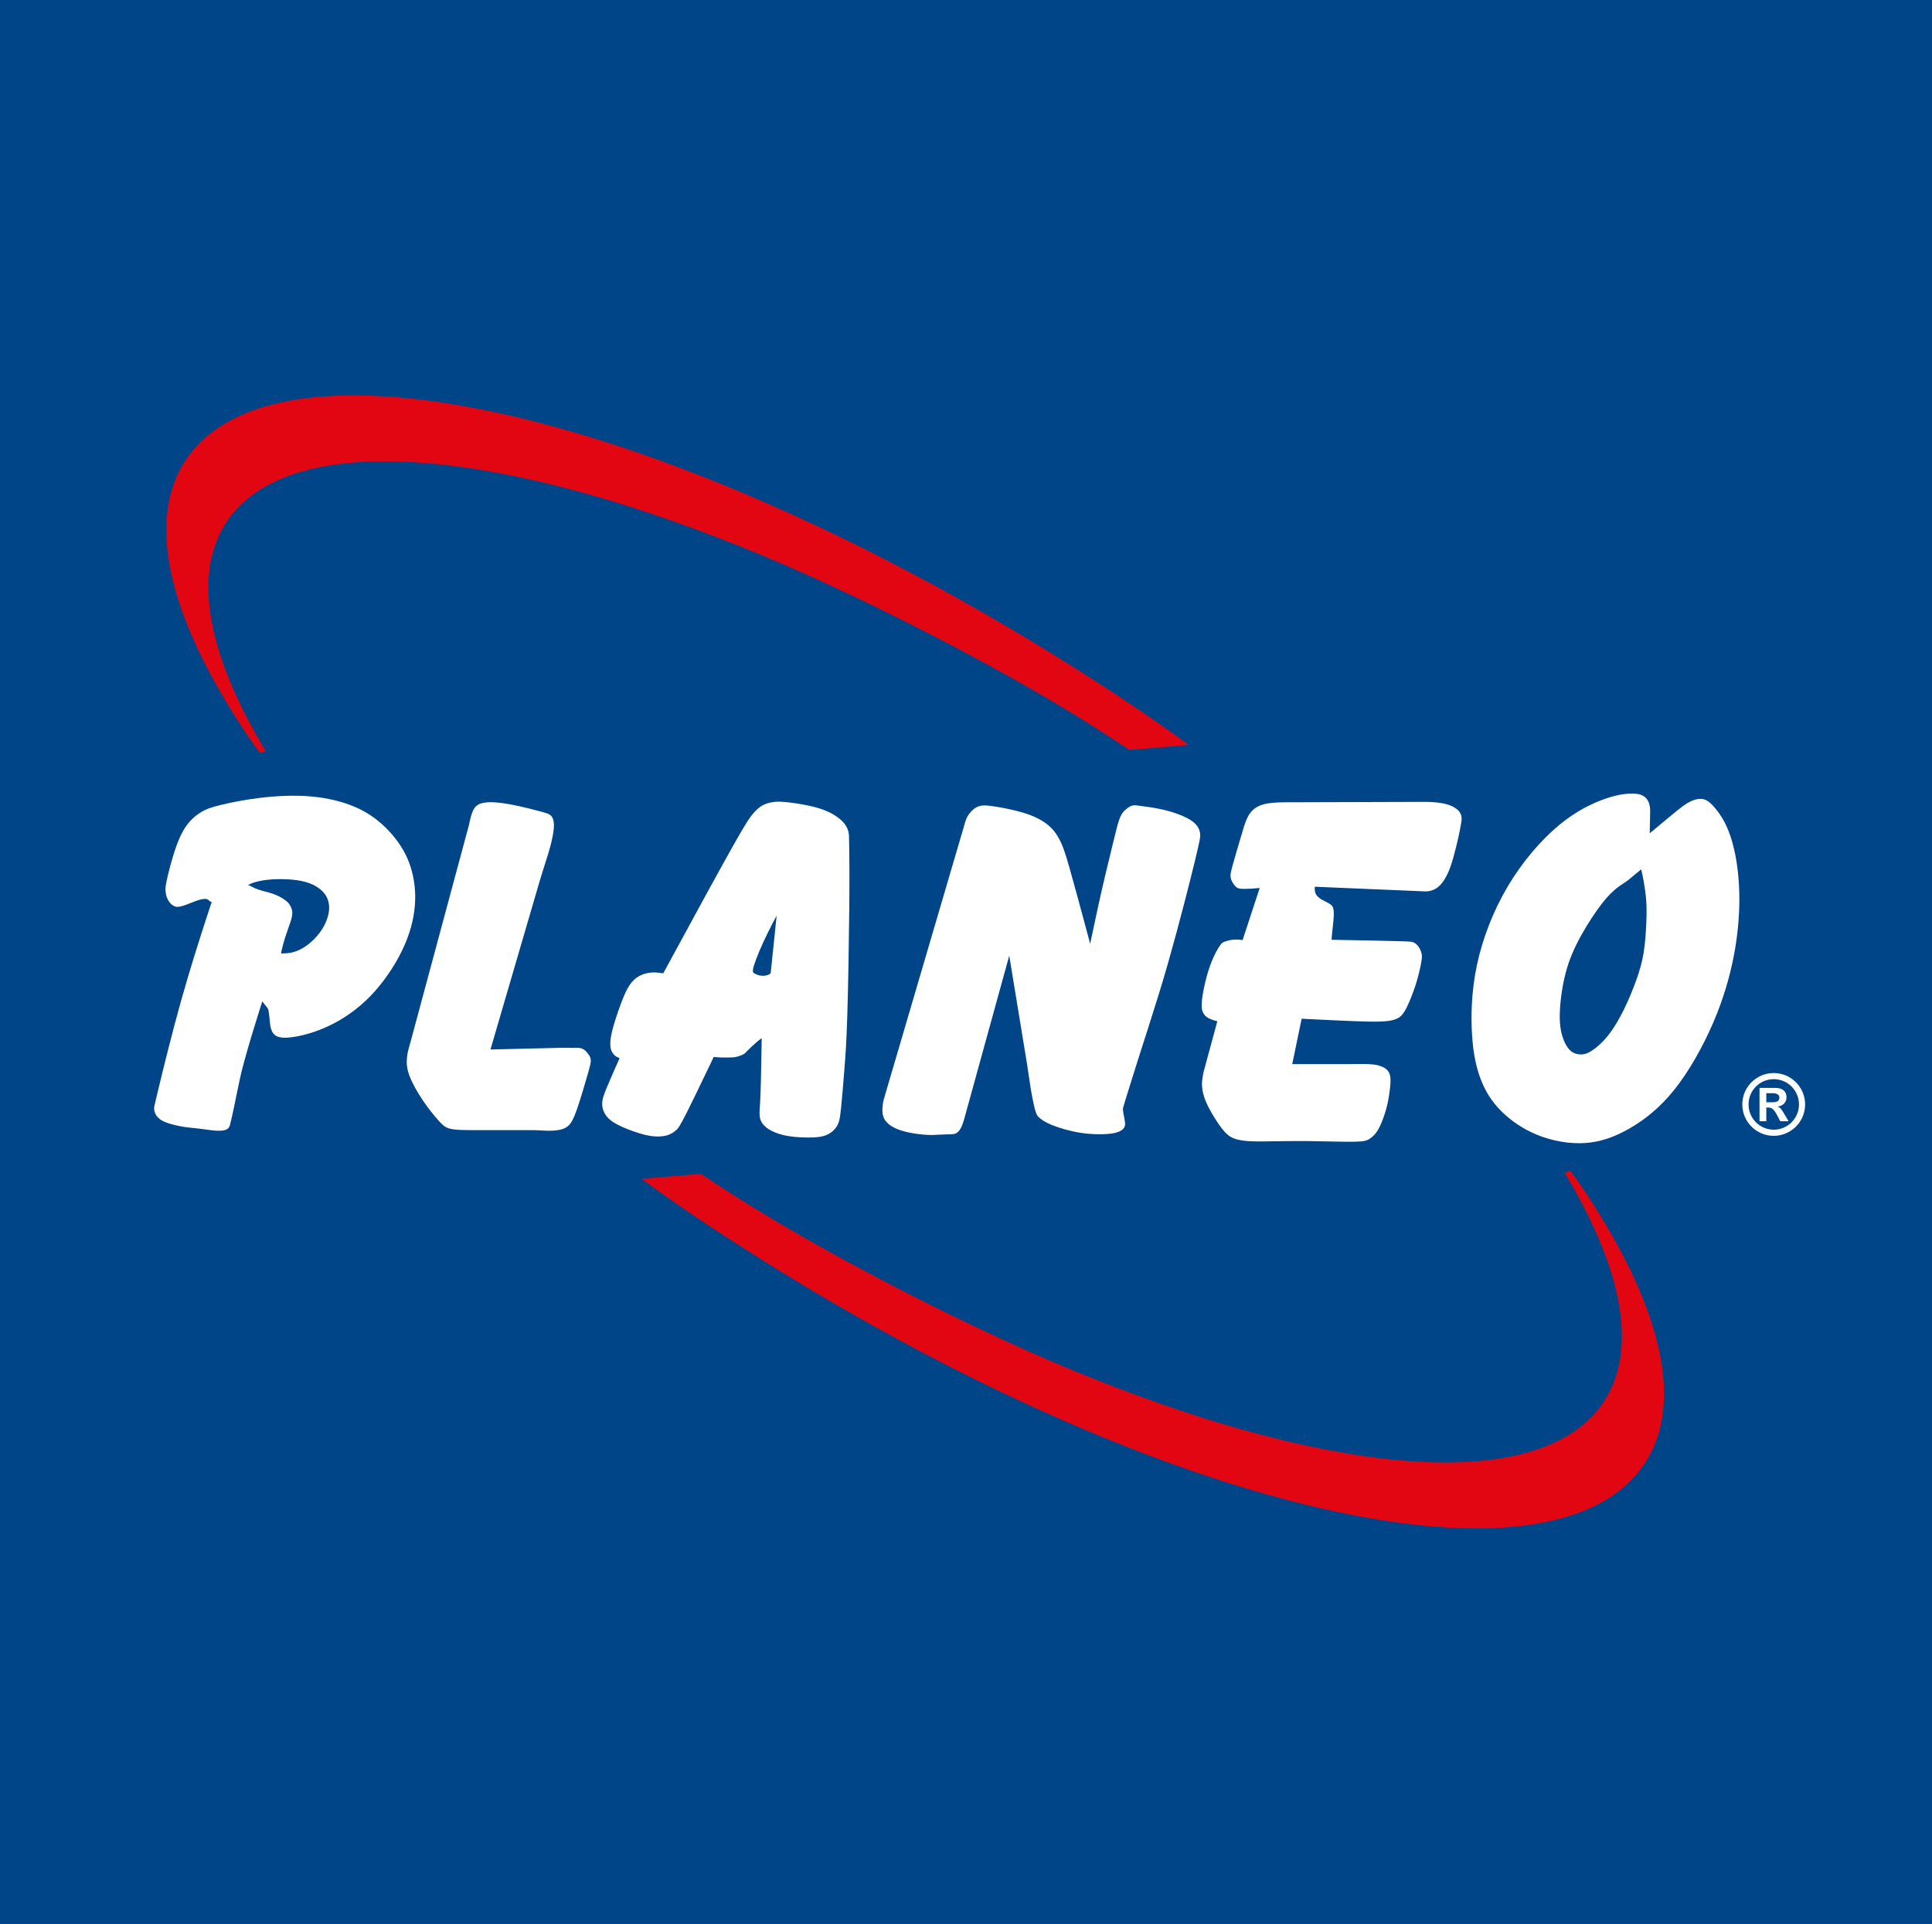 <?xml version="1.0" encoding="utf-8"?>
<!-- Generator: Adobe Illustrator 25.4.1, SVG Export Plug-In . SVG Version: 6.00 Build 0)  -->
<svg version="1.2" baseProfile="tiny-ps" xmlns="http://www.w3.org/2000/svg" xmlns:xlink="http://www.w3.org/1999/xlink" 
	 viewBox="0 0 595.094 592.821" enable-background="new 0 0 595.094 592.821" xml:space="preserve">
<title>planeo</title>
<g id="Vrstva_1" display="none">
	<g id="Vrstva_1_00000054966501634561028020000007401748723403192465_" display="inline">
		<path fill-rule="evenodd" clip-rule="evenodd" fill="#004587" d="M441.672,259.671c-0.049-0.343-0.14-0.679-0.27-1
			c-0.122-0.33-0.309-0.633-0.55-0.89c-0.285-0.296-0.625-0.533-1-0.7c-0.655-0.272-1.362-0.392-2.07-0.35
			c-1.96,0.002-3.905,0.341-5.75,1c-3.9,1.323-7.521,3.357-10.68,6c-4.591,3.929-8.494,8.597-11.55,13.81
			c-3.224,5.461-5.553,11.403-6.9,17.6c-1.071,5.167-1.441,10.454-1.1,15.72c0.138,3.418,0.813,6.792,2,10
			c0.974,2.625,2.498,5.012,4.47,7c5.016,5.007,11.922,7.65,19,7.27c3.546-0.305,6.972-1.439,10-3.31
			c3.852-2.219,7.246-5.151,10-8.64c3.478-4.546,6.371-9.512,8.61-14.78c2.105-4.814,3.678-9.844,4.69-15
			c0.845-4.282,1.277-8.635,1.29-13c0.003-3.421-0.332-6.835-1-10.19c-0.443-2.377-1.21-4.682-2.28-6.85
			c-0.701-1.399-1.597-2.692-2.66-3.84c-0.466-0.563-1.05-1.017-1.71-1.33c-0.501-0.187-1.041-0.245-1.57-0.17
			c-0.912,0.134-1.781,0.476-2.54,1c-1.479,1.01-2.895,2.109-4.24,3.29l-4.12,3.43l0.1-4.86c0.007-0.361-0.016-0.723-0.07-1.08
			L441.672,259.671z M435.862,305.121c-0.984,2.077-2.184,4.045-3.58,5.87c-1.062,1.358-2.339,2.534-3.78,3.48
			c-1.149,0.806-2.637,0.95-3.92,0.38c-0.506-0.242-0.937-0.615-1.25-1.08c-0.577-0.795-1.01-1.685-1.28-2.63
			c-0.494-1.741-0.687-3.554-0.57-5.36c0.128-3.039,0.581-6.057,1.35-9c0.802-2.905,1.968-5.697,3.47-8.31
			c1.377-2.494,2.935-4.883,4.66-7.15c0.97-1.293,2.099-2.459,3.36-3.47c0.91-0.74,1.78-1.16,2.52-1.77l2.88-2.38
			c0.19,0.72,0.34,1.46,0.55,2.6s0.45,2.68,0.58,4.27c0.101,1.745,0.101,3.495,0,5.24c-0.075,2.213-0.276,4.42-0.6,6.61
			c-0.356,2.083-0.905,4.129-1.64,6.11c-0.805,2.245-1.729,4.445-2.77,6.59H435.862z"/>
		<path fill-rule="evenodd" clip-rule="evenodd" fill="#004587" d="M391.312,278.641c0.752,0.024,1.498-0.152,2.16-0.51
			c0.667-0.37,1.244-0.882,1.69-1.5c0.549-0.751,1.009-1.563,1.37-2.42c0.452-1.097,0.83-2.223,1.13-3.37
			c0.38-1.37,0.79-3.06,1.07-4.33s0.43-2.13,0.55-2.72c0.084-0.433,0.144-0.87,0.18-1.31c0.016-0.373-0.039-0.746-0.16-1.1
			c-0.159-0.387-0.41-0.73-0.73-1c-0.421-0.383-0.905-0.69-1.43-0.91c-0.772-0.319-1.582-0.537-2.41-0.65
			c-1.195-0.172-2.402-0.256-3.61-0.25l-31.47,0.1c-0.935-0.006-1.87,0.038-2.8,0.13c-0.705,0.067-1.402,0.204-2.08,0.41
			c-0.662,0.2-1.282,0.518-1.83,0.94c-0.699,0.573-1.248,1.308-1.6,2.14c-0.599,1.49-1.103,3.017-1.51,4.57
			c-0.61,2.08-1.43,4.81-1.83,6.34c-0.267,0.691-0.387,1.43-0.35,2.17c0.031,0.311,0.113,0.615,0.24,0.9
			c0.146,0.316,0.327,0.615,0.54,0.89c0.202,0.286,0.461,0.528,0.76,0.71c0.507,0.192,1.05,0.268,1.59,0.22
			c0.85,0,2.13-0.07,3.4-0.2l-3.84,11.71c-0.255-0.069-0.516-0.109-0.78-0.12c-0.512-0.053-1.028-0.053-1.54,0
			c-0.578,0.082-1.148,0.22-1.7,0.41c-0.354,0.114-0.663,0.338-0.88,0.64c-0.45,0.605-0.842,1.251-1.17,1.93
			c-0.644,1.286-1.179,2.624-1.6,4c-0.523,1.695-0.937,3.422-1.24,5.17c-0.185,0.969-0.269,1.954-0.25,2.94
			c-0.002,0.647,0.217,1.275,0.62,1.78c0.233,0.295,0.526,0.537,0.86,0.71c0.395,0.211,0.811,0.382,1.24,0.51
			c0.254,0.091,0.515,0.161,0.78,0.21l-3.07,11.32c-0.14,0.6-0.23,1.21-0.31,1.73c-0.068,0.571-0.068,1.149,0,1.72
			c0.111,1.195,0.425,2.362,0.93,3.45c0.807,1.748,1.767,3.421,2.87,5c0.667,1.103,1.572,2.043,2.65,2.75
			c0.933,0.481,1.953,0.77,3,0.85c1.512,0.14,3.032,0.187,4.55,0.14c2.35,0,5.91-0.11,9.74-0.07s7.93,0.18,10.27,0.15
			s2.92-0.26,3.54-0.65c0.738-0.485,1.359-1.127,1.82-1.88c0.59-1.041,1.069-2.14,1.43-3.28c0.397-1.125,0.708-2.278,0.93-3.45
			c0.256-1.321,0.426-2.657,0.51-4c0.083-0.712,0.001-1.434-0.24-2.11c-0.179-0.42-0.469-0.783-0.84-1.05
			c-0.404-0.289-0.854-0.509-1.33-0.65c-0.758-0.217-1.541-0.338-2.33-0.36c-1.18-0.07-3,0-4.72,0h-12.61l2.09-10.2
			c0.16,0,0.33,0,3.2,0.16s8.47,0.42,11.79,0.49c1.725,0.119,3.457,0.029,5.16-0.27c0.631-0.114,1.232-0.352,1.77-0.7
			c0.68-0.523,1.213-1.211,1.55-2c0.816-1.686,1.514-3.427,2.09-5.21c0.522-1.67,0.946-3.37,1.27-5.09
			c0.163-0.617,0.19-1.262,0.08-1.89c-0.08-0.377-0.204-0.743-0.37-1.09c-0.178-0.344-0.403-0.66-0.67-0.94
			c-0.241-0.245-0.526-0.442-0.84-0.58c-0.3-0.12-0.63-0.18-3.59-0.26s-8.57-0.18-11.46-0.23l-3.26-0.07
			c0.009-0.351,0.035-0.702,0.08-1.05c0.08-0.81,0.24-2.3,0.32-3.21c0.067-0.531,0.097-1.065,0.09-1.6
			c0.009-0.373-0.025-0.745-0.1-1.11c-0.056-0.277-0.188-0.533-0.38-0.74c-0.206-0.198-0.438-0.366-0.69-0.5
			c-0.27-0.15-0.57-0.3-0.87-0.45c-0.305-0.147-0.602-0.311-0.89-0.49c-0.279-0.181-0.534-0.396-0.76-0.64
			c-0.227-0.253-0.394-0.554-0.49-0.88c-0.098-0.403-0.115-0.821-0.05-1.23l24.75,1.05L391.312,278.641z"/>
		<path fill-rule="evenodd" clip-rule="evenodd" fill="#004587" d="M323.842,331.541c0.139-0.314,0.184-0.661,0.13-1
			c0-0.41-0.14-0.94-0.22-1.35s-0.15-0.75-0.18-1c-0.035-0.198-0.055-0.399-0.06-0.6c0.004-0.264,0.054-0.524,0.15-0.77
			c0.14-0.49,0.4-1.36,0.67-2.21c3.15-10.28,6.64-20.45,9.33-29.95s4.89-18.22,6-22.89s1.2-5.28,1.16-5.89
			c-0.052-0.666-0.291-1.304-0.69-1.84c-0.644-0.809-1.474-1.451-2.42-1.87c-1.581-0.757-3.242-1.337-4.95-1.73
			c-1.724-0.384-3.466-0.682-5.22-0.89c-0.537-0.102-1.083-0.152-1.63-0.15c-0.288,0.033-0.566,0.121-0.82,0.26
			c-0.4,0.217-0.77,0.486-1.1,0.8c-0.476,0.438-0.851,0.973-1.1,1.57c-0.654,1.776-1.166,3.602-1.53,5.46
			c-0.89,3.66-2.44,9.92-3.78,16.21l-1.44,6.76c-0.12-0.45-0.25-0.9-1.1-4.09s-2.45-9.14-3.51-12.85
			c-0.523-2.233-1.288-4.402-2.28-6.47c-0.674-1.355-1.649-2.539-2.85-3.46c-1.572-1.136-3.332-1.986-5.2-2.51
			c-2.117-0.609-4.272-1.08-6.45-1.41c-0.984-0.22-1.997-0.281-3-0.18c-0.618,0.097-1.199,0.36-1.68,0.76
			c-0.604,0.465-1.116,1.038-1.51,1.69c-0.37,0.795-0.655,1.626-0.85,2.48l-17.61,60.12c-0.179,0.553-0.319,1.118-0.42,1.69
			c-0.101,0.662-0.128,1.332-0.08,2c0.042,0.657,0.271,1.289,0.66,1.82c0.536,0.671,1.221,1.209,2,1.57
			c1.08,0.506,2.219,0.876,3.39,1.1c1.32,0.262,2.657,0.432,4,0.51c0.889,0.055,1.781,0.055,2.67,0c0.69,0,1.25-0.06,1.79-0.07
			c0.488,0.015,0.976-0.008,1.46-0.07c0.333-0.055,0.644-0.2,0.9-0.42c0.253-0.23,0.466-0.5,0.63-0.8
			c0.225-0.413,0.412-0.844,0.56-1.29c0.19-0.56,0.37-1.28,0.57-2l9.79-35.49l3.94,24c0.36,2.21,0.63,4.44,0.9,6
			s0.47,2.51,0.61,3.17s0.23,1,0.33,1.37c0.089,0.342,0.206,0.677,0.35,1c0.141,0.354,0.376,0.661,0.68,0.89
			c0.849,0.693,1.809,1.238,2.84,1.61c2.03,0.788,4.139,1.358,6.29,1.7c1.983,0.317,3.996,0.411,6,0.28
			c0.995-0.02,1.977-0.234,2.89-0.63c0.421-0.185,0.772-0.5,1-0.9L323.842,331.541z"/>
		<path fill-rule="evenodd" clip-rule="evenodd" fill="#004587" d="M261.712,306.111c0.2-6.37,0.36-16.21,0.43-23.46
			s0-11.91-0.06-16.57c-0.043-0.727-0.259-1.433-0.63-2.06c-0.499-0.796-1.16-1.477-1.94-2c-1.347-0.95-2.85-1.657-4.44-2.09
			c-2.185-0.585-4.411-1.003-6.66-1.25c-1.15-0.174-2.32-0.174-3.47,0c-0.798,0.111-1.569,0.361-2.28,0.74
			c-0.766,0.459-1.443,1.052-2,1.75c-0.72,0.81-1.53,1.91-4.81,7.76s-9,16.44-12,21.93s-3.17,5.84-3.37,6.2l-0.5-0.07
			c-0.724-0.11-1.459-0.144-2.19-0.1c-0.924,0.072-1.825,0.327-2.65,0.75c-0.895,0.494-1.654,1.202-2.21,2.06
			c-0.801,1.313-1.452,2.712-1.94,4.17c-0.776,2.016-1.443,4.073-2,6.16c-0.353,1.135-0.498,2.324-0.43,3.51
			c0.053,0.495,0.228,0.969,0.51,1.38c0.161,0.25,0.364,0.47,0.6,0.65c0.188,0.13,0.389,0.241,0.6,0.33l0.34,0.16
			c0,0.08-0.07,0.16-0.64,1.45s-1.68,3.8-2.33,5.4c-0.452,0.928-0.758,1.919-0.91,2.94c-0.069,0.635,0.007,1.278,0.22,1.88
			c0.231,0.696,0.63,1.324,1.16,1.83c0.882,0.798,1.897,1.434,3,1.88c1.674,0.755,3.411,1.364,5.19,1.82
			c1.18,0.311,2.403,0.426,3.62,0.34c0.69-0.037,1.368-0.2,2-0.48c0.507-0.234,0.976-0.545,1.39-0.92c0.41-0.36,0.76-0.79,2.12-3.46
			s3.71-7.57,4.93-10.11s1.29-2.7,1.36-2.85c0.504,0.07,1.011,0.11,1.52,0.12c0.74,0,1.85,0,2.58,0
			c0.472-0.011,0.94-0.088,1.39-0.23c0.289-0.088,0.573-0.191,0.85-0.31c0.231-0.094,0.447-0.222,0.64-0.38
			c0.182-0.157,0.353-0.328,0.51-0.51c0.142-0.154,0.292-0.301,0.45-0.44l0.3-0.29l0.4-0.38c0.25-0.23,0.66-0.61,1-0.89
			s0.56-0.46,0.73-0.6s0.28-0.2,0.39-0.27c0,0.14,0,0.29,0,2s-0.08,5-0.14,7.42s-0.11,3.84-0.17,4.89s-0.12,1.7-0.14,2.27
			c-0.023,0.522,0.034,1.045,0.17,1.55c0.156,0.5,0.423,0.958,0.78,1.34c0.503,0.548,1.108,0.993,1.78,1.31
			c1.198,0.584,2.48,0.976,3.8,1.16c1.775,0.25,3.568,0.347,5.36,0.29c0.98,0.004,1.954-0.159,2.88-0.48
			c1.251-0.433,2.268-1.363,2.81-2.57c0.4-1.157,0.626-2.367,0.67-3.59c0.22-2.11,0.5-5.52,0.75-8.67s0.46-6.05,0.65-12.41
			L261.712,306.111z M241.073,297.111c0.247,0.139,0.508,0.25,0.78,0.33c0.381,0.084,0.771,0.117,1.16,0.1
			c0.319-0.014,0.633-0.082,0.93-0.2c0.215-0.076,0.413-0.195,0.58-0.35l1.34-12.94c-0.7,1.3-1.38,2.61-2,3.94s-1.28,2.68-1.81,3.94
			s-1,2.44-1.21,3.2c-0.16,0.423-0.255,0.868-0.28,1.32c-0.02,0.152,0.028,0.305,0.13,0.42c0.124,0.1,0.262,0.181,0.41,0.24H241.073
			z"/>
		<path fill-rule="evenodd" clip-rule="evenodd" fill="#004587" d="M192.723,276.311c0.33-1.12,0.69-2.24,1.11-3.55
			s0.9-2.82,1.3-4.3c0.363-1.311,0.62-2.648,0.77-4c0.088-0.736,0.002-1.483-0.25-2.18c-0.147-0.373-0.419-0.684-0.77-0.88
			c-0.652-0.315-1.34-0.547-2.05-0.69c-1.34-0.36-3.66-0.95-5.6-1.35c-1.539-0.334-3.1-0.561-4.67-0.68
			c-0.818-0.064-1.642-0.023-2.45,0.12c-0.408,0.061-0.801,0.197-1.16,0.4c-0.313,0.171-0.583,0.41-0.79,0.7
			c-0.298,0.42-0.525,0.886-0.67,1.38c-0.26,0.784-0.461,1.586-0.6,2.4l-13.15,48.82c-0.345,1.088-0.602,2.201-0.77,3.33
			c-0.165,1.385,0.01,2.788,0.51,4.09c0.79,1.975,1.796,3.856,3,5.61c0.989,1.462,2.067,2.862,3.23,4.19
			c0.503,0.654,1.099,1.23,1.77,1.71c0.609,0.361,1.294,0.573,2,0.62c1.27,0.119,2.545,0.169,3.82,0.15h13.53
			c1.49,0,3,0.16,4.1,0.14c0.842,0.008,1.681-0.086,2.5-0.28c0.687-0.144,1.315-0.493,1.8-1c0.854-1.063,1.468-2.298,1.8-3.62
			c0.77-2.2,1.81-5.72,2.39-7.77c0.362-0.993,0.597-2.028,0.7-3.08c-0.011-0.409-0.135-0.808-0.36-1.15
			c-0.22-0.366-0.485-0.702-0.79-1c-0.308-0.31-0.695-0.528-1.12-0.63c-0.589-0.089-1.186-0.112-1.78-0.07c-0.72,0-1.57,0-2.43,0
			l-16,0.39l11-37.79L192.723,276.311z"/>
		<path fill-rule="evenodd" clip-rule="evenodd" fill="#004587" d="M119.102,281.221c0,0.14-0.1,0.28-1.25,3.82
			s-3.39,10.47-5.48,17.9s-4,15.36-5,19.48c-0.44,1.557-0.8,3.136-1.08,4.73c-0.025,0.283,0.006,0.568,0.09,0.84
			c0.083,0.331,0.221,0.646,0.41,0.93c0.215,0.304,0.479,0.571,0.78,0.79c0.482,0.371,1.028,0.652,1.61,0.83
			c1.14,0.377,2.307,0.668,3.49,0.87c1.23,0.21,2.32,0.28,3.46,0.41s2.35,0.32,3.28,0.42c0.708,0.078,1.422,0.078,2.13,0
			c0.385-0.031,0.759-0.139,1.1-0.32c0.212-0.119,0.385-0.296,0.5-0.51c0.098-0.206,0.165-0.425,0.2-0.65
			c1.11-4.33,1.74-8.78,3-13.32s2.69-9.23,3.43-11.62s0.78-2.47,0.81-2.56c0.07,0.11,0.15,0.21,0.33,0.45l0.67,0.83
			c0.111,0.131,0.206,0.275,0.28,0.43c0.048,0.094,0.082,0.196,0.1,0.3c0.036,0.141,0.063,0.285,0.08,0.43
			c0,0.2,0.07,0.48,0.12,0.95s0.11,1.15,0.16,1.59c0.026,0.314,0.08,0.625,0.16,0.93c0.074,0.269,0.164,0.533,0.27,0.79
			c0.113,0.262,0.276,0.5,0.48,0.7c0.354,0.341,0.804,0.564,1.29,0.64c1.211,0.195,2.448,0.148,3.64-0.14
			c2.641-0.495,5.204-1.342,7.62-2.52c3.354-1.646,6.398-3.859,9-6.54c2.891-3.038,5.299-6.502,7.14-10.27
			c1.559-3.128,2.522-6.519,2.84-10c0.248-2.944-0.092-5.908-1-8.72c-0.85-2.605-2.21-5.015-4-7.09
			c-2.021-2.427-4.524-4.409-7.35-5.82c-3.43-1.604-7.124-2.57-10.9-2.85c-3.912-0.29-7.843-0.173-11.73,0.35
			c-2.887,0.356-5.752,0.877-8.58,1.56c-1.636,0.307-3.204,0.903-4.63,1.76c-1.887,1.21-3.376,2.949-4.28,5
			c-1.295,2.952-2.3,6.023-3,9.17c-0.348,1.082-0.517,2.214-0.5,3.35c0.03,0.481,0.128,0.956,0.29,1.41
			c0.16,0.454,0.397,0.877,0.7,1.25c0.246,0.306,0.552,0.558,0.9,0.74c0.284,0.145,0.602,0.211,0.92,0.19
			c0.422-0.045,0.838-0.136,1.24-0.27c0.44-0.13,0.88-0.31,1.46-0.54s1.3-0.52,1.86-0.7c0.394-0.126,0.799-0.213,1.21-0.26
			c0.189-0.021,0.381-0.021,0.57,0c0.124,0.019,0.243,0.063,0.35,0.13c0.11,0.07,0.22,0.19,0.34,0.28
			c0.101,0.081,0.208,0.155,0.32,0.22l0.32,0.16l-0.2,0.09L119.102,281.221z M130.702,278.551c-0.64-0.167-1.268-0.378-1.88-0.63
			c-0.46-0.21-0.75-0.4-1-0.52c-0.176-0.105-0.375-0.163-0.58-0.17c0.812-0.421,1.681-0.721,2.58-0.89
			c1.28-0.267,2.582-0.415,3.89-0.44c1.561-0.046,3.122,0.034,4.67,0.24c1.25,0.17,2.467,0.527,3.61,1.06
			c0.897,0.426,1.694,1.036,2.34,1.79c0.505,0.62,0.848,1.355,1,2.14c0.184,0.843,0.184,1.717,0,2.56
			c-0.248,1.17-0.702,2.288-1.34,3.3c-0.763,1.21-1.708,2.296-2.8,3.22c-0.953,0.811-2.039,1.45-3.21,1.89
			c-0.754,0.259-1.543,0.404-2.34,0.43c-0.31,0.025-0.62,0.025-0.93,0c0.009-0.248,0.052-0.494,0.13-0.73
			c0.13-0.57,0.39-1.62,0.76-2.8s0.87-2.5,1.14-3.3c0.165-0.453,0.295-0.918,0.39-1.39c0.062-0.313,0.092-0.631,0.09-0.95
			c-0.068-1.024-0.571-1.97-1.38-2.6c-0.764-0.596-1.614-1.075-2.52-1.42c-0.866-0.322-1.751-0.59-2.65-0.8L130.702,278.551z"/>
		<path fill-rule="evenodd" clip-rule="evenodd" fill="#004587" d="M466.263,330.181h1.52v-3.07h0.39c0.9,0,1.34,0.4,2.1,1.87
			l0.63,1.2h1.87l-0.88-1.5c-0.77-1.31-1-1.52-1.59-1.76c1.112-0.063,1.986-0.976,2-2.09c0-1.35-0.91-2.12-2.51-2.12h-3.53V330.181z
			 M467.783,325.941v-2h1.39c1,0,1.54,0.34,1.54,1c0,0.8-0.43,1.07-1.7,1.08h-1.23V325.941z M469.443,319.381c-3.866,0-7,3.134-7,7
			s3.134,7,7,7s7-3.134,7-7S473.308,319.381,469.443,319.381z M469.443,320.751c3.131-0.011,5.679,2.519,5.69,5.65
			s-2.519,5.679-5.65,5.69c-3.131,0.011-5.679-2.519-5.69-5.65c0-0.007,0-0.013,0-0.02
			C463.787,323.295,466.317,320.756,469.443,320.751L469.443,320.751z"/>
		<path fill-rule="evenodd" clip-rule="evenodd" fill="#E30613" d="M124.883,240.121c-1.84-2.91-3.93-6.4-5.71-9.65
			s-3.22-6.27-4.45-9.14c-1.138-2.647-2.139-5.351-3-8.1c-0.737-2.316-1.338-4.674-1.8-7.06c-0.405-2.019-0.673-4.064-0.8-6.12
			c-0.131-1.788-0.131-3.582,0-5.37c0.126-1.588,0.38-3.163,0.76-4.71c0.349-1.435,0.813-2.84,1.39-4.2
			c0.557-1.305,1.226-2.56,2-3.75c0.781-1.189,1.661-2.309,2.63-3.35c1.016-1.089,2.12-2.092,3.3-3c1.265-0.97,2.602-1.843,4-2.61
			c1.588-0.857,3.236-1.599,4.93-2.22c1.961-0.709,3.965-1.294,6-1.75c2.393-0.536,4.813-0.94,7.25-1.21
			c2.65-0.29,5.53-0.46,8.66-0.5s6.52,0.09,10.24,0.38s7.77,0.78,12.12,1.47s9,1.59,13.93,2.74s10.2,2.53,15.75,4.19
			s11.42,3.58,17.53,5.79s12.49,4.71,19.09,7.49s13.41,5.86,20.4,9.23s14.12,7,21.35,10.92s14.55,8.11,21.77,12.46
			s14.34,8.89,20.34,12.85s10.89,7.37,15.7,10.9l-13.34,1.11c-9.61-6.45-19.53-12.44-31.83-19.15s-27-14.13-40.82-20.3
			c-13.036-5.849-26.39-10.961-40-15.31c-4.2-1.32-8.43-2.55-12.47-3.62s-7.9-2-11.56-2.77s-7.13-1.4-10.41-1.91
			s-6.36-0.89-9.29-1.15s-5.69-0.43-8.24-0.49s-4.87,0-7.06,0.1s-4.24,0.31-6.15,0.57s-3.66,0.58-5.3,1
			c-1.542,0.35-3.065,0.784-4.56,1.3c-1.318,0.449-2.61,0.97-3.87,1.56c-1.143,0.537-2.252,1.145-3.32,1.82
			c-0.992,0.605-1.944,1.273-2.85,2c-0.848,0.693-1.647,1.445-2.39,2.25c-0.728,0.765-1.396,1.584-2,2.45
			c-0.607,0.871-1.151,1.783-1.63,2.73c-0.494,0.97-0.921,1.972-1.28,3c-0.367,1.064-0.668,2.149-0.9,3.25
			c-0.24,1.182-0.407,2.378-0.5,3.58c-0.104,1.331-0.131,2.666-0.08,4c0.055,1.473,0.192,2.942,0.41,4.4c0.23,1.57,0.55,3.25,1,5
			s1,3.56,1.61,5.5s1.47,4,2.4,6.19s2,4.43,3.26,6.84s2.67,5,4.17,7.45l-1.28,0.41c-1.69-2.25-3.29-4.57-5.13-7.48L124.883,240.121z
			"/>
		<path fill-rule="evenodd" clip-rule="evenodd" fill="#E30613" d="M428.963,348.771c1.84,2.91,3.93,6.4,5.7,9.65
			s3.23,6.27,4.46,9.14c1.138,2.647,2.139,5.35,3,8.1c0.74,2.316,1.345,4.673,1.81,7.06c0.395,2.021,0.663,4.065,0.8,6.12
			c0.126,1.788,0.126,3.582,0,5.37c-0.136,1.587-0.391,3.161-0.76,4.71c-0.347,1.437-0.816,2.842-1.4,4.2
			c-1.123,2.618-2.693,5.02-4.64,7.1c-1.018,1.086-2.122,2.09-3.3,3c-1.281,0.973-2.635,1.845-4.05,2.61
			c-1.588,0.857-3.236,1.599-4.93,2.22c-1.961,0.709-3.965,1.293-6,1.75c-2.392,0.538-4.813,0.942-7.25,1.21
			c-2.64,0.29-5.52,0.46-8.65,0.49s-6.52-0.08-10.24-0.37s-7.78-0.78-12.12-1.47s-9-1.6-13.93-2.74s-10.2-2.53-15.76-4.19
			s-11.41-3.58-17.52-5.79s-12.5-4.71-19.09-7.49s-13.42-5.86-20.4-9.23s-14.12-7-21.35-10.93s-14.56-8.1-21.77-12.45
			s-14.34-8.87-20.35-12.83s-10.89-7.37-15.69-10.9l13.34-1.11c9.61,6.45,19.52,12.44,31.83,19.15s27,14.12,40.82,20.3
			c13.036,5.85,26.39,10.961,40,15.31c4.2,1.32,8.43,2.55,12.48,3.62s7.89,2,11.56,2.77s7.12,1.4,10.4,1.91s6.37,0.89,9.29,1.15
			s5.69,0.43,8.24,0.49s4.88,0,7.07-0.1s4.24-0.31,6.14-0.57s3.67-0.59,5.31-1c1.542-0.353,3.064-0.787,4.56-1.3
			c1.317-0.451,2.609-0.971,3.87-1.56c1.142-0.54,2.251-1.147,3.32-1.82c0.99-0.621,1.939-1.305,2.84-2.05
			c0.852-0.693,1.654-1.445,2.4-2.25c0.722-0.77,1.39-1.589,2-2.45c0.603-0.871,1.145-1.783,1.62-2.73
			c0.498-0.968,0.926-1.971,1.28-3c0.376-1.061,0.677-2.147,0.9-3.25c0.243-1.182,0.414-2.377,0.51-3.58
			c0.104-1.331,0.131-2.666,0.08-4c-0.055-1.473-0.192-2.942-0.41-4.4c-0.23-1.57-0.55-3.25-1-5s-0.95-3.56-1.61-5.5
			s-1.47-4-2.41-6.19s-2-4.43-3.25-6.84s-2.68-4.95-4.18-7.45l1.29-0.41c1.68,2.25,3.28,4.57,5.13,7.48L428.963,348.771z"/>
	</g>
	<g id="Vrstva_2_00000092449105060413903430000000333850055854660007_" display="inline">
		<path fill-rule="evenodd" clip-rule="evenodd" fill="#004587" d="M441.672,259.671c-0.049-0.343-0.14-0.679-0.27-1
			c-0.122-0.33-0.309-0.633-0.55-0.89c-0.285-0.296-0.625-0.533-1-0.7c-0.655-0.272-1.362-0.392-2.07-0.35
			c-1.96,0.002-3.905,0.341-5.75,1c-3.9,1.323-7.521,3.357-10.68,6c-4.591,3.929-8.494,8.597-11.55,13.81
			c-3.224,5.461-5.553,11.403-6.9,17.6c-1.071,5.167-1.441,10.454-1.1,15.72c0.138,3.418,0.813,6.792,2,10
			c0.974,2.625,2.498,5.012,4.47,7c5.016,5.007,11.922,7.65,19,7.27c3.546-0.305,6.972-1.439,10-3.31
			c3.852-2.219,7.246-5.151,10-8.64c3.478-4.546,6.371-9.512,8.61-14.78c2.105-4.814,3.678-9.844,4.69-15
			c0.845-4.282,1.277-8.635,1.29-13c0.003-3.421-0.332-6.835-1-10.19c-0.443-2.377-1.21-4.682-2.28-6.85
			c-0.701-1.399-1.597-2.692-2.66-3.84c-0.466-0.563-1.05-1.017-1.71-1.33c-0.501-0.187-1.041-0.245-1.57-0.17
			c-0.912,0.134-1.781,0.476-2.54,1c-1.479,1.01-2.895,2.109-4.24,3.29l-4.12,3.43l0.1-4.86c0.007-0.361-0.016-0.723-0.07-1.08
			L441.672,259.671z M435.862,305.121c-0.984,2.077-2.184,4.045-3.58,5.87c-1.062,1.358-2.339,2.534-3.78,3.48
			c-1.149,0.806-2.637,0.95-3.92,0.38c-0.506-0.242-0.937-0.615-1.25-1.08c-0.577-0.795-1.01-1.685-1.28-2.63
			c-0.494-1.741-0.687-3.554-0.57-5.36c0.128-3.039,0.581-6.057,1.35-9c0.802-2.905,1.968-5.697,3.47-8.31
			c1.377-2.494,2.935-4.883,4.66-7.15c0.97-1.293,2.099-2.459,3.36-3.47c0.91-0.74,1.78-1.16,2.52-1.77l2.88-2.38
			c0.19,0.72,0.34,1.46,0.55,2.6s0.45,2.68,0.58,4.27c0.101,1.745,0.101,3.495,0,5.24c-0.075,2.213-0.276,4.42-0.6,6.61
			c-0.356,2.083-0.905,4.129-1.64,6.11c-0.805,2.245-1.729,4.445-2.77,6.59H435.862z"/>
		<path fill-rule="evenodd" clip-rule="evenodd" fill="#004587" d="M391.312,278.641c0.752,0.024,1.498-0.152,2.16-0.51
			c0.667-0.37,1.244-0.882,1.69-1.5c0.549-0.751,1.009-1.563,1.37-2.42c0.452-1.097,0.83-2.223,1.13-3.37
			c0.38-1.37,0.79-3.06,1.07-4.33s0.43-2.13,0.55-2.72c0.084-0.433,0.144-0.87,0.18-1.31c0.016-0.373-0.039-0.746-0.16-1.1
			c-0.159-0.387-0.41-0.73-0.73-1c-0.421-0.383-0.905-0.69-1.43-0.91c-0.772-0.319-1.582-0.537-2.41-0.65
			c-1.195-0.172-2.402-0.256-3.61-0.25l-31.47,0.1c-0.935-0.006-1.87,0.038-2.8,0.13c-0.705,0.067-1.402,0.204-2.08,0.41
			c-0.662,0.2-1.282,0.518-1.83,0.94c-0.699,0.573-1.248,1.308-1.6,2.14c-0.599,1.49-1.103,3.017-1.51,4.57
			c-0.61,2.08-1.43,4.81-1.83,6.34c-0.267,0.691-0.387,1.43-0.35,2.17c0.031,0.311,0.113,0.615,0.24,0.9
			c0.146,0.316,0.327,0.615,0.54,0.89c0.202,0.286,0.461,0.528,0.76,0.71c0.507,0.192,1.05,0.268,1.59,0.22
			c0.85,0,2.13-0.07,3.4-0.2l-3.84,11.71c-0.255-0.069-0.516-0.109-0.78-0.12c-0.512-0.053-1.028-0.053-1.54,0
			c-0.578,0.082-1.148,0.22-1.7,0.41c-0.354,0.114-0.663,0.338-0.88,0.64c-0.45,0.605-0.842,1.251-1.17,1.93
			c-0.644,1.286-1.179,2.624-1.6,4c-0.523,1.695-0.937,3.422-1.24,5.17c-0.185,0.969-0.269,1.954-0.25,2.94
			c-0.002,0.647,0.217,1.275,0.62,1.78c0.233,0.295,0.526,0.537,0.86,0.71c0.395,0.211,0.811,0.382,1.24,0.51
			c0.254,0.091,0.515,0.161,0.78,0.21l-3.07,11.32c-0.14,0.6-0.23,1.21-0.31,1.73c-0.068,0.571-0.068,1.149,0,1.72
			c0.111,1.195,0.425,2.362,0.93,3.45c0.807,1.748,1.767,3.421,2.87,5c0.667,1.103,1.572,2.043,2.65,2.75
			c0.933,0.481,1.953,0.77,3,0.85c1.512,0.14,3.032,0.187,4.55,0.14c2.35,0,5.91-0.11,9.74-0.07s7.93,0.18,10.27,0.15
			s2.92-0.26,3.54-0.65c0.738-0.485,1.359-1.127,1.82-1.88c0.59-1.041,1.069-2.14,1.43-3.28c0.397-1.125,0.708-2.278,0.93-3.45
			c0.256-1.321,0.426-2.657,0.51-4c0.083-0.712,0.001-1.434-0.24-2.11c-0.179-0.42-0.469-0.783-0.84-1.05
			c-0.404-0.289-0.854-0.509-1.33-0.65c-0.758-0.217-1.541-0.338-2.33-0.36c-1.18-0.07-3,0-4.72,0h-12.61l2.09-10.2
			c0.16,0,0.33,0,3.2,0.16s8.47,0.42,11.79,0.49c1.725,0.119,3.457,0.029,5.16-0.27c0.631-0.114,1.232-0.352,1.77-0.7
			c0.68-0.523,1.213-1.211,1.55-2c0.816-1.686,1.514-3.427,2.09-5.21c0.522-1.67,0.946-3.37,1.27-5.09
			c0.163-0.617,0.19-1.262,0.08-1.89c-0.08-0.377-0.204-0.743-0.37-1.09c-0.178-0.344-0.403-0.66-0.67-0.94
			c-0.241-0.245-0.526-0.442-0.84-0.58c-0.3-0.12-0.63-0.18-3.59-0.26s-8.57-0.18-11.46-0.23l-3.26-0.07
			c0.009-0.351,0.035-0.702,0.08-1.05c0.08-0.81,0.24-2.3,0.32-3.21c0.067-0.531,0.097-1.065,0.09-1.6
			c0.009-0.373-0.025-0.745-0.1-1.11c-0.056-0.277-0.188-0.533-0.38-0.74c-0.206-0.198-0.438-0.366-0.69-0.5
			c-0.27-0.15-0.57-0.3-0.87-0.45c-0.305-0.147-0.602-0.311-0.89-0.49c-0.279-0.181-0.534-0.396-0.76-0.64
			c-0.227-0.253-0.394-0.554-0.49-0.88c-0.098-0.403-0.115-0.821-0.05-1.23l24.75,1.05L391.312,278.641z"/>
		<path fill-rule="evenodd" clip-rule="evenodd" fill="#004587" d="M323.842,331.541c0.139-0.314,0.184-0.661,0.13-1
			c0-0.41-0.14-0.94-0.22-1.35s-0.15-0.75-0.18-1c-0.035-0.198-0.055-0.399-0.06-0.6c0.004-0.264,0.054-0.524,0.15-0.77
			c0.14-0.49,0.4-1.36,0.67-2.21c3.15-10.28,6.64-20.45,9.33-29.95s4.89-18.22,6-22.89s1.2-5.28,1.16-5.89
			c-0.052-0.666-0.291-1.304-0.69-1.84c-0.644-0.809-1.474-1.451-2.42-1.87c-1.581-0.757-3.242-1.337-4.95-1.73
			c-1.724-0.384-3.466-0.682-5.22-0.89c-0.537-0.102-1.083-0.152-1.63-0.15c-0.288,0.033-0.566,0.121-0.82,0.26
			c-0.4,0.217-0.77,0.486-1.1,0.8c-0.476,0.438-0.851,0.973-1.1,1.57c-0.654,1.776-1.166,3.602-1.53,5.46
			c-0.89,3.66-2.44,9.92-3.78,16.21l-1.44,6.76c-0.12-0.45-0.25-0.9-1.1-4.09s-2.45-9.14-3.51-12.85
			c-0.523-2.233-1.288-4.402-2.28-6.47c-0.674-1.355-1.649-2.539-2.85-3.46c-1.572-1.136-3.332-1.986-5.2-2.51
			c-2.117-0.609-4.272-1.08-6.45-1.41c-0.984-0.22-1.997-0.281-3-0.18c-0.618,0.097-1.199,0.36-1.68,0.76
			c-0.604,0.465-1.116,1.038-1.51,1.69c-0.37,0.795-0.655,1.626-0.85,2.48l-17.61,60.12c-0.179,0.553-0.319,1.118-0.42,1.69
			c-0.101,0.662-0.128,1.332-0.08,2c0.042,0.657,0.271,1.289,0.66,1.82c0.536,0.671,1.221,1.209,2,1.57
			c1.08,0.506,2.219,0.876,3.39,1.1c1.32,0.262,2.657,0.432,4,0.51c0.889,0.055,1.781,0.055,2.67,0c0.69,0,1.25-0.06,1.79-0.07
			c0.488,0.015,0.976-0.008,1.46-0.07c0.333-0.055,0.644-0.2,0.9-0.42c0.253-0.23,0.466-0.5,0.63-0.8
			c0.225-0.413,0.412-0.844,0.56-1.29c0.19-0.56,0.37-1.28,0.57-2l9.79-35.49l3.94,24c0.36,2.21,0.63,4.44,0.9,6
			s0.47,2.51,0.61,3.17s0.23,1,0.33,1.37c0.089,0.342,0.206,0.677,0.35,1c0.141,0.354,0.376,0.661,0.68,0.89
			c0.849,0.693,1.809,1.238,2.84,1.61c2.03,0.788,4.139,1.358,6.29,1.7c1.983,0.317,3.996,0.411,6,0.28
			c0.995-0.02,1.977-0.234,2.89-0.63c0.421-0.185,0.772-0.5,1-0.9L323.842,331.541z"/>
		<path fill-rule="evenodd" clip-rule="evenodd" fill="#004587" d="M261.712,306.111c0.2-6.37,0.36-16.21,0.43-23.46
			s0-11.91-0.06-16.57c-0.043-0.727-0.259-1.433-0.63-2.06c-0.499-0.796-1.16-1.477-1.94-2c-1.347-0.95-2.85-1.657-4.44-2.09
			c-2.185-0.585-4.411-1.003-6.66-1.25c-1.15-0.174-2.32-0.174-3.47,0c-0.798,0.111-1.569,0.361-2.28,0.74
			c-0.766,0.459-1.443,1.052-2,1.75c-0.72,0.81-1.53,1.91-4.81,7.76s-9,16.44-12,21.93s-3.17,5.84-3.37,6.2l-0.5-0.07
			c-0.724-0.11-1.459-0.144-2.19-0.1c-0.924,0.072-1.825,0.327-2.65,0.75c-0.895,0.494-1.654,1.202-2.21,2.06
			c-0.801,1.313-1.452,2.712-1.94,4.17c-0.776,2.016-1.443,4.073-2,6.16c-0.353,1.135-0.498,2.324-0.43,3.51
			c0.053,0.495,0.228,0.969,0.51,1.38c0.161,0.25,0.364,0.47,0.6,0.65c0.188,0.13,0.389,0.241,0.6,0.33l0.34,0.16
			c0,0.08-0.07,0.16-0.64,1.45s-1.68,3.8-2.33,5.4c-0.452,0.928-0.758,1.919-0.91,2.94c-0.069,0.635,0.007,1.278,0.22,1.88
			c0.231,0.696,0.63,1.324,1.16,1.83c0.882,0.798,1.897,1.434,3,1.88c1.674,0.755,3.411,1.364,5.19,1.82
			c1.18,0.311,2.403,0.426,3.62,0.34c0.69-0.037,1.368-0.2,2-0.48c0.507-0.234,0.976-0.545,1.39-0.92c0.41-0.36,0.76-0.79,2.12-3.46
			s3.71-7.57,4.93-10.11s1.29-2.7,1.36-2.85c0.504,0.07,1.011,0.11,1.52,0.12c0.74,0,1.85,0,2.58,0
			c0.472-0.011,0.94-0.088,1.39-0.23c0.289-0.088,0.573-0.191,0.85-0.31c0.231-0.094,0.447-0.222,0.64-0.38
			c0.182-0.157,0.353-0.328,0.51-0.51c0.142-0.154,0.292-0.301,0.45-0.44l0.3-0.29l0.4-0.38c0.25-0.23,0.66-0.61,1-0.89
			s0.56-0.46,0.73-0.6s0.28-0.2,0.39-0.27c0,0.14,0,0.29,0,2s-0.08,5-0.14,7.42s-0.11,3.84-0.17,4.89s-0.12,1.7-0.14,2.27
			c-0.023,0.522,0.034,1.045,0.17,1.55c0.156,0.5,0.423,0.958,0.78,1.34c0.503,0.548,1.108,0.993,1.78,1.31
			c1.198,0.584,2.48,0.976,3.8,1.16c1.775,0.25,3.568,0.347,5.36,0.29c0.98,0.004,1.954-0.159,2.88-0.48
			c1.251-0.433,2.268-1.363,2.81-2.57c0.4-1.157,0.626-2.367,0.67-3.59c0.22-2.11,0.5-5.52,0.75-8.67s0.46-6.05,0.65-12.41
			L261.712,306.111z M241.073,297.111c0.247,0.139,0.508,0.25,0.78,0.33c0.381,0.084,0.771,0.117,1.16,0.1
			c0.319-0.014,0.633-0.082,0.93-0.2c0.215-0.076,0.413-0.195,0.58-0.35l1.34-12.94c-0.7,1.3-1.38,2.61-2,3.94s-1.28,2.68-1.81,3.94
			s-1,2.44-1.21,3.2c-0.16,0.423-0.255,0.868-0.28,1.32c-0.02,0.152,0.028,0.305,0.13,0.42c0.124,0.1,0.262,0.181,0.41,0.24H241.073
			z"/>
		<path fill-rule="evenodd" clip-rule="evenodd" fill="#004587" d="M192.723,276.311c0.33-1.12,0.69-2.24,1.11-3.55
			s0.9-2.82,1.3-4.3c0.363-1.311,0.62-2.648,0.77-4c0.088-0.736,0.002-1.483-0.25-2.18c-0.147-0.373-0.419-0.684-0.77-0.88
			c-0.652-0.315-1.34-0.547-2.05-0.69c-1.34-0.36-3.66-0.95-5.6-1.35c-1.539-0.334-3.1-0.561-4.67-0.68
			c-0.818-0.064-1.642-0.023-2.45,0.12c-0.408,0.061-0.801,0.197-1.16,0.4c-0.313,0.171-0.583,0.41-0.79,0.7
			c-0.298,0.42-0.525,0.886-0.67,1.38c-0.26,0.784-0.461,1.586-0.6,2.4l-13.15,48.82c-0.345,1.088-0.602,2.201-0.77,3.33
			c-0.165,1.385,0.01,2.788,0.51,4.09c0.79,1.975,1.796,3.856,3,5.61c0.989,1.462,2.067,2.862,3.23,4.19
			c0.503,0.654,1.099,1.23,1.77,1.71c0.609,0.361,1.294,0.573,2,0.62c1.27,0.119,2.545,0.169,3.82,0.15h13.53
			c1.49,0,3,0.16,4.1,0.14c0.842,0.008,1.681-0.086,2.5-0.28c0.687-0.144,1.315-0.493,1.8-1c0.854-1.063,1.468-2.298,1.8-3.62
			c0.77-2.2,1.81-5.72,2.39-7.77c0.362-0.993,0.597-2.028,0.7-3.08c-0.011-0.409-0.135-0.808-0.36-1.15
			c-0.22-0.366-0.485-0.702-0.79-1c-0.308-0.31-0.695-0.528-1.12-0.63c-0.589-0.089-1.186-0.112-1.78-0.07c-0.72,0-1.57,0-2.43,0
			l-16,0.39l11-37.79L192.723,276.311z"/>
		<path fill-rule="evenodd" clip-rule="evenodd" fill="#004587" d="M119.102,281.221c0,0.14-0.1,0.28-1.25,3.82
			s-3.39,10.47-5.48,17.9s-4,15.36-5,19.48c-0.44,1.557-0.8,3.136-1.08,4.73c-0.025,0.283,0.006,0.568,0.09,0.84
			c0.083,0.331,0.221,0.646,0.41,0.93c0.215,0.304,0.479,0.571,0.78,0.79c0.482,0.371,1.028,0.652,1.61,0.83
			c1.14,0.377,2.307,0.668,3.49,0.87c1.23,0.21,2.32,0.28,3.46,0.41s2.35,0.32,3.28,0.42c0.708,0.078,1.422,0.078,2.13,0
			c0.385-0.031,0.759-0.139,1.1-0.32c0.212-0.119,0.385-0.296,0.5-0.51c0.098-0.206,0.165-0.425,0.2-0.65
			c1.11-4.33,1.74-8.78,3-13.32s2.69-9.23,3.43-11.62s0.78-2.47,0.81-2.56c0.07,0.11,0.15,0.21,0.33,0.45l0.67,0.83
			c0.111,0.131,0.206,0.275,0.28,0.43c0.048,0.094,0.082,0.196,0.1,0.3c0.036,0.141,0.063,0.285,0.08,0.43
			c0,0.2,0.07,0.48,0.12,0.95s0.11,1.15,0.16,1.59c0.026,0.314,0.08,0.625,0.16,0.93c0.074,0.269,0.164,0.533,0.27,0.79
			c0.113,0.262,0.276,0.5,0.48,0.7c0.354,0.341,0.804,0.564,1.29,0.64c1.211,0.195,2.448,0.148,3.64-0.14
			c2.641-0.495,5.204-1.342,7.62-2.52c3.354-1.646,6.398-3.859,9-6.54c2.891-3.038,5.299-6.502,7.14-10.27
			c1.559-3.128,2.522-6.519,2.84-10c0.248-2.944-0.092-5.908-1-8.72c-0.85-2.605-2.21-5.015-4-7.09
			c-2.021-2.427-4.524-4.409-7.35-5.82c-3.43-1.604-7.124-2.57-10.9-2.85c-3.912-0.29-7.843-0.173-11.73,0.35
			c-2.887,0.356-5.752,0.877-8.58,1.56c-1.636,0.307-3.204,0.903-4.63,1.76c-1.887,1.21-3.376,2.949-4.28,5
			c-1.295,2.952-2.3,6.023-3,9.17c-0.348,1.082-0.517,2.214-0.5,3.35c0.03,0.481,0.128,0.956,0.29,1.41
			c0.16,0.454,0.397,0.877,0.7,1.25c0.246,0.306,0.552,0.558,0.9,0.74c0.284,0.145,0.602,0.211,0.92,0.19
			c0.422-0.045,0.838-0.136,1.24-0.27c0.44-0.13,0.88-0.31,1.46-0.54s1.3-0.52,1.86-0.7c0.394-0.126,0.799-0.213,1.21-0.26
			c0.189-0.021,0.381-0.021,0.57,0c0.124,0.019,0.243,0.063,0.35,0.13c0.11,0.07,0.22,0.19,0.34,0.28
			c0.101,0.081,0.208,0.155,0.32,0.22l0.32,0.16l-0.2,0.09L119.102,281.221z M130.702,278.551c-0.64-0.167-1.268-0.378-1.88-0.63
			c-0.46-0.21-0.75-0.4-1-0.52c-0.176-0.105-0.375-0.163-0.58-0.17c0.812-0.421,1.681-0.721,2.58-0.89
			c1.28-0.267,2.582-0.415,3.89-0.44c1.561-0.046,3.122,0.034,4.67,0.24c1.25,0.17,2.467,0.527,3.61,1.06
			c0.897,0.426,1.694,1.036,2.34,1.79c0.505,0.62,0.848,1.355,1,2.14c0.184,0.843,0.184,1.717,0,2.56
			c-0.248,1.17-0.702,2.288-1.34,3.3c-0.763,1.21-1.708,2.296-2.8,3.22c-0.953,0.811-2.039,1.45-3.21,1.89
			c-0.754,0.259-1.543,0.404-2.34,0.43c-0.31,0.025-0.62,0.025-0.93,0c0.009-0.248,0.052-0.494,0.13-0.73
			c0.13-0.57,0.39-1.62,0.76-2.8s0.87-2.5,1.14-3.3c0.165-0.453,0.295-0.918,0.39-1.39c0.062-0.313,0.092-0.631,0.09-0.95
			c-0.068-1.024-0.571-1.97-1.38-2.6c-0.764-0.596-1.614-1.075-2.52-1.42c-0.866-0.322-1.751-0.59-2.65-0.8L130.702,278.551z"/>
		<path fill-rule="evenodd" clip-rule="evenodd" fill="#004587" d="M466.263,330.181h1.52v-3.07h0.39c0.9,0,1.34,0.4,2.1,1.87
			l0.63,1.2h1.87l-0.88-1.5c-0.77-1.31-1-1.52-1.59-1.76c1.112-0.063,1.986-0.976,2-2.09c0-1.35-0.91-2.12-2.51-2.12h-3.53V330.181z
			 M467.783,325.941v-2h1.39c1,0,1.54,0.34,1.54,1c0,0.8-0.43,1.07-1.7,1.08h-1.23V325.941z M469.443,319.381c-3.866,0-7,3.134-7,7
			s3.134,7,7,7s7-3.134,7-7S473.308,319.381,469.443,319.381z M469.443,320.751c3.131-0.011,5.679,2.519,5.69,5.65
			s-2.519,5.679-5.65,5.69c-3.131,0.011-5.679-2.519-5.69-5.65c0-0.007,0-0.013,0-0.02
			C463.787,323.295,466.317,320.756,469.443,320.751L469.443,320.751z"/>
		<path fill-rule="evenodd" clip-rule="evenodd" fill="#E30613" d="M124.883,240.121c-1.84-2.91-3.93-6.4-5.71-9.65
			s-3.22-6.27-4.45-9.14c-1.138-2.647-2.139-5.351-3-8.1c-0.737-2.316-1.338-4.674-1.8-7.06c-0.405-2.019-0.673-4.064-0.8-6.12
			c-0.131-1.788-0.131-3.582,0-5.37c0.126-1.588,0.38-3.163,0.76-4.71c0.349-1.435,0.813-2.84,1.39-4.2
			c0.557-1.305,1.226-2.56,2-3.75c0.781-1.189,1.661-2.309,2.63-3.35c1.016-1.089,2.12-2.092,3.3-3c1.265-0.97,2.602-1.843,4-2.61
			c1.588-0.857,3.236-1.599,4.93-2.22c1.961-0.709,3.965-1.294,6-1.75c2.393-0.536,4.813-0.94,7.25-1.21
			c2.65-0.29,5.53-0.46,8.66-0.5s6.52,0.09,10.24,0.38s7.77,0.78,12.12,1.47s9,1.59,13.93,2.74s10.2,2.53,15.75,4.19
			s11.42,3.58,17.53,5.79s12.49,4.71,19.09,7.49s13.41,5.86,20.4,9.23s14.12,7,21.35,10.92s14.55,8.11,21.77,12.46
			s14.34,8.89,20.34,12.85s10.89,7.37,15.7,10.9l-13.34,1.11c-9.61-6.45-19.53-12.44-31.83-19.15s-27-14.13-40.82-20.3
			c-13.036-5.849-26.39-10.961-40-15.31c-4.2-1.32-8.43-2.55-12.47-3.62s-7.9-2-11.56-2.77s-7.13-1.4-10.41-1.91
			s-6.36-0.89-9.29-1.15s-5.69-0.43-8.24-0.49s-4.87,0-7.06,0.1s-4.24,0.31-6.15,0.57s-3.66,0.58-5.3,1
			c-1.542,0.35-3.065,0.784-4.56,1.3c-1.318,0.449-2.61,0.97-3.87,1.56c-1.143,0.537-2.252,1.145-3.32,1.82
			c-0.992,0.605-1.944,1.273-2.85,2c-0.848,0.693-1.647,1.445-2.39,2.25c-0.728,0.765-1.396,1.584-2,2.45
			c-0.607,0.871-1.151,1.783-1.63,2.73c-0.494,0.97-0.921,1.972-1.28,3c-0.367,1.064-0.668,2.149-0.9,3.25
			c-0.24,1.182-0.407,2.378-0.5,3.58c-0.104,1.331-0.131,2.666-0.08,4c0.055,1.473,0.192,2.942,0.41,4.4c0.23,1.57,0.55,3.25,1,5
			s1,3.56,1.61,5.5s1.47,4,2.4,6.19s2,4.43,3.26,6.84s2.67,5,4.17,7.45l-1.28,0.41c-1.69-2.25-3.29-4.57-5.13-7.48L124.883,240.121z
			"/>
		<path fill-rule="evenodd" clip-rule="evenodd" fill="#E30613" d="M428.963,348.771c1.84,2.91,3.93,6.4,5.7,9.65
			s3.23,6.27,4.46,9.14c1.138,2.647,2.139,5.35,3,8.1c0.74,2.316,1.345,4.673,1.81,7.06c0.395,2.021,0.663,4.065,0.8,6.12
			c0.126,1.788,0.126,3.582,0,5.37c-0.136,1.587-0.391,3.161-0.76,4.71c-0.347,1.437-0.816,2.842-1.4,4.2
			c-1.123,2.618-2.693,5.02-4.64,7.1c-1.018,1.086-2.122,2.09-3.3,3c-1.281,0.973-2.635,1.845-4.05,2.61
			c-1.588,0.857-3.236,1.599-4.93,2.22c-1.961,0.709-3.965,1.293-6,1.75c-2.392,0.538-4.813,0.942-7.25,1.21
			c-2.64,0.29-5.52,0.46-8.65,0.49s-6.52-0.08-10.24-0.37s-7.78-0.78-12.12-1.47s-9-1.6-13.93-2.74s-10.2-2.53-15.76-4.19
			s-11.41-3.58-17.52-5.79s-12.5-4.71-19.09-7.49s-13.42-5.86-20.4-9.23s-14.12-7-21.35-10.93s-14.56-8.1-21.77-12.45
			s-14.34-8.87-20.35-12.83s-10.89-7.37-15.69-10.9l13.34-1.11c9.61,6.45,19.52,12.44,31.83,19.15s27,14.12,40.82,20.3
			c13.036,5.85,26.39,10.961,40,15.31c4.2,1.32,8.43,2.55,12.48,3.62s7.89,2,11.56,2.77s7.12,1.4,10.4,1.91s6.37,0.89,9.29,1.15
			s5.69,0.43,8.24,0.49s4.88,0,7.07-0.1s4.24-0.31,6.14-0.57s3.67-0.59,5.31-1c1.542-0.353,3.064-0.787,4.56-1.3
			c1.317-0.451,2.609-0.971,3.87-1.56c1.142-0.54,2.251-1.147,3.32-1.82c0.99-0.621,1.939-1.305,2.84-2.05
			c0.852-0.693,1.654-1.445,2.4-2.25c0.722-0.77,1.39-1.589,2-2.45c0.603-0.871,1.145-1.783,1.62-2.73
			c0.498-0.968,0.926-1.971,1.28-3c0.376-1.061,0.677-2.147,0.9-3.25c0.243-1.182,0.414-2.377,0.51-3.58
			c0.104-1.331,0.131-2.666,0.08-4c-0.055-1.473-0.192-2.942-0.41-4.4c-0.23-1.57-0.55-3.25-1-5s-0.95-3.56-1.61-5.5
			s-1.47-4-2.41-6.19s-2-4.43-3.25-6.84s-2.68-4.95-4.18-7.45l1.29-0.41c1.68,2.25,3.28,4.57,5.13,7.48L428.963,348.771z"/>
	</g>
</g>
<g id="Vrstva_5" display="none">
</g>
<g id="Vrstva_2">
	<rect x="0" fill="#004587" width="595.094" height="592.821"/>
</g>
<g id="Vrstva_4" display="none">
	<circle display="inline" fill="#A825D8" cx="297.562" cy="296.41" r="296.41"/>
</g>
<g id="Vrstva_3">
	<path fill-rule="evenodd" clip-rule="evenodd" fill="#FFFFFF" d="M508.189,248.543c-0.074-0.484-0.197-0.959-0.368-1.401
		c-0.188-0.444-0.419-0.855-0.765-1.224c-0.346-0.369-0.789-0.699-1.368-0.96c-0.573-0.265-1.269-0.456-2.839-0.473
		c-1.578-0.024-4.037,0.136-7.898,1.411c-3.866,1.275-9.141,3.674-14.676,8.243c-5.537,4.571-11.34,11.318-15.861,18.94
		c-4.519,7.618-7.766,16.109-9.483,24.178c-1.715,8.059-1.883,15.692-1.511,21.594c0.378,5.907,1.308,10.076,2.703,13.696
		c1.399,3.619,3.265,6.685,6.138,9.595c2.871,2.915,6.765,5.669,11.34,7.516c4.579,1.846,9.842,2.785,14.679,2.465
		c4.815-0.329,9.204-1.916,13.74-4.54c4.536-2.625,9.228-6.275,13.691-11.861c4.456-5.575,8.703-13.091,11.836-20.314
		c3.142-7.224,5.176-14.152,6.441-20.633c1.263-6.482,1.775-12.512,1.767-17.89c-0.015-5.376-0.543-10.089-1.341-13.991
		c-0.804-3.907-1.885-7.002-3.129-9.419c-1.232-2.416-2.631-4.17-3.66-5.273c-1.038-1.101-1.691-1.552-2.352-1.817
		c-0.651-0.259-1.319-0.331-2.156-0.232c-0.843,0.094-1.857,0.351-3.479,1.325c-1.609,0.972-3.712,2.776-5.825,4.523l-5.669,4.71
		l0.138-6.677C508.295,249.53,508.253,249.033,508.189,248.543L508.189,248.543z M500.21,310.97
		c-1.483,3.003-3.124,5.835-4.925,8.069c-1.788,2.238-3.745,3.888-5.191,4.776c-1.438,0.895-2.374,1.029-3.204,1.014
		c-0.832-0.019-1.552-0.197-2.171-0.491c-0.625-0.29-1.142-0.698-1.725-1.479c-0.592-0.778-1.235-1.929-1.751-3.611
		c-0.521-1.682-0.904-3.887-0.785-7.36c0.108-3.466,0.744-8.203,1.853-12.371c1.118-4.172,2.739-7.772,4.761-11.416
		c2.021-3.647,4.469-7.337,6.408-9.819c1.931-2.481,3.369-3.756,4.612-4.762c1.256-1.015,2.443-1.6,3.468-2.433l3.952-3.271
		c0.255,0.995,0.467,2.004,0.755,3.57c0.272,1.559,0.612,3.684,0.789,5.866c0.164,2.177,0.147,4.416,0.033,7.205
		c-0.123,2.792-0.337,6.128-0.822,9.077c-0.486,2.951-1.233,5.516-2.259,8.388C502.98,304.789,501.681,307.963,500.21,310.97
		L500.21,310.97z"/>
	<path fill-rule="evenodd" clip-rule="evenodd" fill="#FFFFFF" d="M439.016,274.606c1.033,0.046,2.073-0.242,2.971-0.707
		c0.888-0.467,1.622-1.159,2.316-2.061c0.683-0.907,1.323-2.03,1.877-3.32c0.549-1.284,1.034-2.738,1.552-4.626
		c0.525-1.891,1.092-4.205,1.479-5.952c0.385-1.751,0.588-2.922,0.744-3.74c0.145-0.823,0.229-1.29,0.257-1.787
		c0.006-0.499-0.039-1.03-0.229-1.522c-0.19-0.49-0.502-0.942-0.99-1.388c-0.482-0.447-1.131-0.878-1.976-1.246
		c-0.848-0.369-1.899-0.677-3.304-0.891c-1.419-0.223-3.181-0.344-4.96-0.338l-43.234,0.129c-1.353,0.004-2.716,0.065-3.838,0.186
		c-1.113,0.122-1.985,0.285-2.856,0.561c-0.863,0.275-1.708,0.654-2.512,1.284c-0.798,0.631-1.546,1.517-2.205,2.946
		c-0.655,1.428-1.224,3.402-2.069,6.27c-0.837,2.862-1.963,6.62-2.517,8.72c-0.558,2.103-0.54,2.549-0.484,2.973
		c0.058,0.427,0.145,0.828,0.339,1.24c0.177,0.411,0.452,0.832,0.733,1.219c0.301,0.39,0.621,0.749,1.053,0.974
		c0.448,0.222,1.008,0.308,2.173,0.301c1.167,0,2.925-0.089,4.677-0.27l-5.278,16.081c-0.275-0.076-0.549-0.124-1.066-0.164
		c-0.523-0.038-1.278-0.066-2.114,0.045c-0.837,0.108-1.749,0.363-2.337,0.567c-0.569,0.21-0.809,0.376-1.211,0.871
		c-0.387,0.499-0.936,1.328-1.611,2.653c-0.666,1.317-1.47,3.132-2.195,5.437c-0.722,2.296-1.356,5.088-1.699,7.106
		c-0.337,2.013-0.383,3.245-0.346,4.043c0.033,0.791,0.156,1.146,0.288,1.479c0.138,0.32,0.288,0.633,0.558,0.96
		c0.264,0.329,0.642,0.683,1.185,0.977c0.523,0.296,1.224,0.545,1.708,0.701c0.484,0.158,0.772,0.238,1.068,0.294l-4.216,15.548
		c-0.188,0.826-0.32,1.664-0.419,2.373c-0.091,0.709-0.138,1.297-0.052,2.357c0.104,1.068,0.333,2.603,1.278,4.748
		c0.934,2.154,2.603,4.912,3.95,6.854c1.36,1.937,2.398,3.066,3.635,3.771c1.221,0.705,2.64,0.995,4.112,1.163
		c1.485,0.168,3.029,0.225,6.251,0.199c3.217-0.03,8.112-0.147,13.371-0.099c5.267,0.052,10.897,0.255,14.11,0.203
		c3.215-0.043,4.015-0.346,4.858-0.891c0.845-0.549,1.734-1.336,2.506-2.577c0.772-1.25,1.446-2.962,1.97-4.506
		c0.536-1.548,0.93-2.94,1.267-4.735c0.344-1.79,0.631-3.978,0.707-5.462c0.069-1.487-0.076-2.278-0.337-2.894
		c-0.261-0.616-0.648-1.072-1.155-1.44c-0.489-0.372-1.096-0.655-1.825-0.891c-0.718-0.229-1.557-0.402-3.191-0.502
		c-1.628-0.095-4.065-0.021-6.484-0.021h-17.264l2.899-13.983c0.216,0.009,0.445,0.03,4.387,0.22
		c3.946,0.199,11.639,0.573,16.199,0.664c4.562,0.082,6.008-0.132,7.083-0.368c1.072-0.242,1.777-0.508,2.432-0.964
		c0.649-0.45,1.258-1.092,2.128-2.776c0.86-1.693,1.998-4.432,2.871-7.148c0.861-2.715,1.462-5.401,1.741-6.996
		c0.281-1.593,0.229-2.09,0.123-2.598c-0.114-0.499-0.279-1.014-0.517-1.494c-0.246-0.482-0.573-0.931-0.912-1.29
		c-0.357-0.356-0.746-0.624-1.159-0.795c-0.413-0.172-0.867-0.248-4.93-0.357c-4.078-0.11-11.777-0.254-15.749-0.325
		c-3.967-0.078-4.223-0.083-4.469-0.087c-0.006-0.172-0.006-0.336,0.099-1.446c0.11-1.111,0.337-3.158,0.452-4.404
		c0.115-1.248,0.13-1.696,0.123-2.201c-0.009-0.505-0.033-1.081-0.141-1.522c-0.097-0.442-0.272-0.747-0.525-1.015
		c-0.246-0.265-0.586-0.484-0.954-0.691c-0.37-0.21-0.772-0.417-1.191-0.622c-0.411-0.21-0.83-0.429-1.215-0.677
		c-0.4-0.252-0.748-0.539-1.049-0.878c-0.292-0.331-0.53-0.717-0.666-1.206c-0.138-0.492-0.162-1.098-0.078-1.681L439.016,274.606
		L439.016,274.606z"/>
	<path fill-rule="evenodd" clip-rule="evenodd" fill="#FFFFFF" d="M346.339,347.237c0.214-0.432,0.234-0.856,0.182-1.423
		c-0.058-0.571-0.197-1.293-0.307-1.864c-0.113-0.588-0.203-1.029-0.251-1.384c-0.058-0.35-0.084-0.618-0.084-0.826
		c-0.006-0.216,0.017-0.372,0.214-1.046c0.19-0.675,0.543-1.868,0.919-3.04c4.329-14.12,9.116-28.098,12.819-41.137
		c3.691-13.047,6.707-25.033,8.261-31.445c1.552-6.411,1.656-7.252,1.593-8.094c-0.078-0.843-0.329-1.686-0.945-2.532
		c-0.625-0.849-1.609-1.696-3.321-2.557c-1.708-0.866-4.143-1.742-6.802-2.378c-2.672-0.634-5.565-1.025-7.172-1.229
		c-1.598-0.209-1.902-0.231-2.231-0.199c-0.337,0.032-0.69,0.116-1.133,0.348c-0.443,0.232-0.986,0.609-1.513,1.103
		c-0.532,0.497-1.049,1.121-1.503,2.151c-0.474,1.032-0.88,2.481-2.104,7.509c-1.23,5.03-3.353,13.619-5.193,22.265l-1.98,9.283
		c-0.164-0.616-0.339-1.231-1.505-5.621c-1.183-4.389-3.369-12.557-4.824-17.645c-1.446-5.081-2.171-7.095-3.135-8.892
		c-0.941-1.8-2.132-3.388-3.916-4.753c-1.784-1.368-4.158-2.527-7.142-3.44c-2.986-0.917-6.562-1.583-8.854-1.936
		c-2.294-0.358-3.31-0.396-4.179-0.255c-0.865,0.144-1.583,0.475-2.305,1.053c-0.72,0.581-1.442,1.409-2.004,2.408
		c-0.562,1.013-0.809,2.231-1.157,3.413l-24.253,82.598c-0.214,0.731-0.441,1.453-0.569,2.322c-0.13,0.865-0.201,1.86-0.117,2.755
		c0.086,0.904,0.335,1.721,0.904,2.499c0.573,0.778,1.47,1.518,2.709,2.153c1.241,0.623,2.832,1.133,4.664,1.509
		c1.838,0.381,3.915,0.627,5.524,0.705c1.602,0.078,2.731-0.013,3.678-0.069c0.947-0.052,1.715-0.082,2.454-0.091
		c0.746-0.009,1.46-0.004,2.002-0.099c0.543-0.1,0.917-0.307,1.241-0.584c0.329-0.281,0.61-0.636,0.867-1.094
		c0.259-0.45,0.497-1.003,0.765-1.764c0.259-0.77,0.517-1.764,0.789-2.75l13.442-48.758l5.41,32.943
		c0.499,3.04,0.873,6.098,1.245,8.265c0.372,2.171,0.642,3.455,0.839,4.355c0.19,0.891,0.307,1.401,0.445,1.885
		c0.141,0.484,0.307,0.96,0.478,1.341c0.162,0.376,0.32,0.67,0.936,1.211c0.625,0.545,1.719,1.341,3.905,2.214
		c2.192,0.887,5.492,1.851,8.644,2.344c3.155,0.502,6.164,0.532,8.225,0.381c2.063-0.151,3.2-0.484,3.961-0.869
		C345.722,348.089,346.127,347.656,346.339,347.237L346.339,347.237z"/>
	<path fill-rule="evenodd" clip-rule="evenodd" fill="#FFFFFF" d="M261,312.335c0.264-8.744,0.493-22.263,0.588-32.221
		c0.099-9.962,0.058-16.363-0.084-22.758c-0.052-0.968-0.331-1.917-0.865-2.83c-0.534-0.916-1.319-1.804-2.668-2.774
		c-1.343-0.974-3.245-2.034-6.097-2.872c-2.854-0.832-6.659-1.443-9.144-1.719c-2.486-0.28-3.658-0.227-4.772-0.045
		c-1.114,0.177-2.171,0.485-3.124,1.015c-0.958,0.525-1.803,1.28-2.785,2.405c-0.982,1.123-2.095,2.627-6.608,10.661
		c-4.51,8.029-12.421,22.59-16.514,30.122c-4.088,7.527-4.361,8.021-4.629,8.517c-0.041,0-0.078-0.015-0.687-0.091
		c-0.61-0.081-1.79-0.232-3.018-0.139c-1.222,0.094-2.499,0.432-3.635,1.035c-1.133,0.613-2.13,1.49-3.031,2.826
		c-0.895,1.332-1.699,3.116-2.675,5.721c-0.973,2.603-2.117,6.032-2.713,8.471c-0.59,2.437-0.627,3.881-0.506,4.856
		c0.13,0.982,0.424,1.492,0.696,1.896c0.275,0.4,0.532,0.687,0.819,0.893c0.281,0.212,0.597,0.346,0.824,0.454
		c0.221,0.099,0.348,0.16,0.478,0.225c-0.05,0.11-0.102,0.216-0.889,1.989c-0.785,1.775-2.307,5.212-3.2,7.413
		c-0.897,2.197-1.165,3.148-1.25,4.043c-0.087,0.904,0.017,1.743,0.305,2.582c0.283,0.843,0.752,1.674,1.596,2.512
		c0.848,0.826,2.08,1.656,4.127,2.582c2.052,0.938,4.915,1.963,7.131,2.499c2.212,0.532,3.784,0.566,4.975,0.467
		c1.191-0.099,2.009-0.329,2.733-0.657c0.722-0.333,1.349-0.761,1.907-1.267c0.562-0.497,1.053-1.085,2.917-4.748
		c1.864-3.667,5.103-10.4,6.774-13.893c1.669-3.479,1.771-3.699,1.872-3.916c0.523,0.084,1.053,0.132,2.078,0.169
		c1.023,0.03,2.547,0.048,3.544-0.009c1.005-0.061,1.483-0.184,1.916-0.316c0.437-0.138,0.824-0.281,1.159-0.435
		c0.339-0.145,0.633-0.3,0.889-0.519c0.257-0.205,0.48-0.473,0.701-0.707c0.218-0.238,0.439-0.435,0.614-0.597
		c0.171-0.158,0.296-0.286,0.406-0.398c0.119-0.112,0.225-0.212,0.562-0.525c0.335-0.314,0.9-0.83,1.349-1.224
		c0.443-0.387,0.768-0.636,1.001-0.819c0.238-0.175,0.391-0.281,0.547-0.372c0,0.197-0.004,0.391-0.041,2.761
		c-0.041,2.376-0.112,6.93-0.193,10.196c-0.078,3.273-0.158,5.276-0.242,6.711c-0.078,1.44-0.165,2.331-0.182,3.118
		c-0.015,0.792,0.03,1.492,0.227,2.136c0.197,0.649,0.543,1.241,1.068,1.833c0.523,0.592,1.237,1.185,2.445,1.795
		c1.211,0.623,2.919,1.258,5.276,1.626c2.355,0.372,5.347,0.467,7.368,0.394c2.028-0.074,3.075-0.324,3.95-0.649
		c0.871-0.329,1.565-0.722,2.212-1.297c0.638-0.571,1.239-1.31,1.645-2.231c0.406-0.925,0.621-2.041,0.921-4.934
		c0.303-2.901,0.688-7.585,1.027-11.917C260.437,325.052,260.734,321.078,261,312.335L261,312.335z M232.648,300.003
		c0.268,0.136,0.606,0.325,1.072,0.447c0.469,0.122,1.079,0.175,1.591,0.149c0.517-0.027,0.936-0.138,1.273-0.275
		c0.335-0.136,0.584-0.288,0.798-0.49l1.84-17.775c-0.964,1.787-1.892,3.594-2.789,5.421c-0.893,1.823-1.751,3.67-2.484,5.409
		c-0.729,1.729-1.336,3.347-1.665,4.387c-0.331,1.042-0.376,1.504-0.378,1.814c0,0.308,0.047,0.457,0.168,0.579
		C232.196,299.786,232.386,299.872,232.648,300.003L232.648,300.003z"/>
	<path fill-rule="evenodd" clip-rule="evenodd" fill="#FFFFFF" d="M166.236,271.409c0.454-1.545,0.945-3.084,1.516-4.884
		c0.575-1.806,1.245-3.867,1.786-5.907c0.536-2.034,0.943-4.053,1.055-5.52c0.106-1.466-0.076-2.379-0.342-2.998
		c-0.27-0.624-0.621-0.942-1.057-1.202c-0.435-0.259-0.958-0.446-2.809-0.944c-1.851-0.503-5.033-1.312-7.697-1.857
		c-2.666-0.553-4.819-0.839-6.411-0.932c-1.596-0.089-2.625,0.015-3.366,0.159c-0.746,0.139-1.198,0.316-1.6,0.552
		c-0.404,0.23-0.759,0.523-1.081,0.957c-0.329,0.437-0.627,1.017-0.923,1.901c-0.3,0.886-0.61,2.083-0.824,3.29l-18.056,67.064
		c-0.405,1.494-0.902,2.979-1.066,4.579c-0.162,1.613-0.132,3.306,0.711,5.615c0.845,2.312,2.514,5.249,4.171,7.709
		c1.661,2.46,3.306,4.458,4.441,5.756c1.129,1.297,1.743,1.916,2.428,2.34c0.683,0.437,1.442,0.683,2.793,0.852
		c1.351,0.173,3.306,0.208,5.239,0.208h18.588c2.043,0,4.093,0.225,5.624,0.19c1.531-0.026,2.538-0.143,3.446-0.381
		c0.913-0.229,1.721-0.584,2.465-1.353c0.744-0.77,1.427-1.955,2.478-4.973c1.055-3.023,2.484-7.866,3.278-10.68
		c0.8-2.815,0.975-3.6,0.962-4.227c-0.009-0.629-0.21-1.107-0.499-1.589c-0.288-0.478-0.662-0.951-1.085-1.356
		c-0.424-0.402-0.895-0.726-1.537-0.869c-0.638-0.145-1.446-0.104-2.441-0.095c-0.984,0.009-2.16-0.056-3.332-0.03l-22.015,0.525
		L166.236,271.409L166.236,271.409z"/>
	<path fill-rule="evenodd" clip-rule="evenodd" fill="#FFFFFF" d="M65.111,278.145c-0.076,0.195-0.145,0.386-1.719,5.245
		c-1.576,4.856-4.657,14.385-7.527,24.59c-2.871,10.214-5.528,21.102-6.897,26.764c-1.373,5.66-1.455,6.097-1.479,6.495
		c-0.03,0.398,0,0.748,0.11,1.155c0.112,0.411,0.298,0.874,0.567,1.271c0.272,0.402,0.625,0.739,1.072,1.094
		c0.452,0.35,1.008,0.709,2.218,1.133c1.217,0.424,3.098,0.904,4.791,1.194c1.684,0.29,3.18,0.385,4.75,0.562
		c1.576,0.177,3.226,0.441,4.512,0.584c1.286,0.13,2.22,0.13,2.923,0.056c0.703-0.082,1.181-0.246,1.513-0.45
		c0.335-0.199,0.53-0.424,0.677-0.692c0.149-0.272,0.216-0.579,0.283-0.895c1.514-5.954,2.387-12.056,4.058-18.293
		c1.665-6.231,3.691-12.683,4.72-15.965c1.027-3.284,1.068-3.399,1.111-3.516c0.093,0.151,0.199,0.29,0.454,0.618
		c0.257,0.316,0.672,0.822,0.921,1.142c0.242,0.316,0.324,0.458,0.38,0.588c0.061,0.132,0.104,0.264,0.136,0.406
		c0.037,0.149,0.067,0.316,0.106,0.592c0.041,0.272,0.097,0.662,0.166,1.31c0.069,0.657,0.154,1.578,0.225,2.188
		c0.067,0.618,0.119,0.923,0.214,1.267c0.095,0.346,0.223,0.735,0.378,1.086c0.153,0.342,0.329,0.644,0.657,0.971
		c0.329,0.322,0.804,0.672,1.762,0.878c0.962,0.21,2.4,0.275,5.008-0.197c2.605-0.469,6.38-1.479,10.462-3.464
		c4.08-1.976,8.46-4.925,12.404-8.986c3.946-4.06,7.446-9.224,9.805-14.103c2.355-4.874,3.565-9.462,3.911-13.784
		c0.348-4.323-0.162-8.382-1.323-11.976c-1.165-3.602-2.977-6.739-5.526-9.742c-2.547-3.012-5.827-5.89-10.086-7.997
		c-4.262-2.097-9.496-3.428-14.984-3.914c-5.487-0.486-11.222-0.132-16.11,0.474c-4.895,0.603-8.94,1.456-11.779,2.15
		c-2.839,0.689-4.469,1.214-6.361,2.415c-1.894,1.202-4.052,3.077-5.881,6.838c-1.823,3.766-3.319,9.417-4.069,12.603
		c-0.741,3.188-0.741,3.909-0.683,4.593c0.056,0.679,0.171,1.318,0.398,1.946c0.229,0.636,0.571,1.254,0.962,1.719
		c0.383,0.477,0.826,0.796,1.23,1.004c0.406,0.204,0.787,0.288,1.275,0.261c0.493-0.034,1.098-0.172,1.697-0.363
		c0.603-0.187,1.202-0.429,2.007-0.748c0.798-0.318,1.788-0.713,2.553-0.959c0.759-0.234,1.291-0.318,1.665-0.356
		c0.374-0.033,0.599-0.028,0.776,0c0.18,0.028,0.324,0.078,0.478,0.182c0.151,0.098,0.314,0.255,0.471,0.382
		c0.156,0.121,0.305,0.219,0.445,0.3c0.147,0.085,0.285,0.151,0.43,0.219L65.111,278.145L65.111,278.145z M81.042,274.48
		c-1.072-0.293-1.944-0.586-2.579-0.866c-0.633-0.282-1.034-0.552-1.353-0.717c-0.316-0.167-0.554-0.227-0.792-0.237
		c1.014-0.531,2.091-0.914,3.54-1.221c1.449-0.314,3.256-0.538,5.338-0.599c2.078-0.061,4.43,0.045,6.419,0.336
		c1.985,0.297,3.604,0.79,4.962,1.456c1.358,0.672,2.454,1.532,3.215,2.445c0.763,0.919,1.198,1.898,1.425,2.946
		c0.227,1.053,0.242,2.173-0.037,3.523c-0.283,1.35-0.856,2.933-1.842,4.523c-0.982,1.586-2.37,3.18-3.849,4.421
		c-1.479,1.241-3.051,2.122-4.409,2.602c-1.356,0.479-2.499,0.552-3.211,0.59c-0.714,0.04-0.992,0.043-1.274,0.02
		c-0.019-0.113-0.013-0.23,0.169-1.007c0.179-0.783,0.543-2.226,1.053-3.854c0.512-1.626,1.183-3.423,1.554-4.525
		c0.374-1.104,0.463-1.505,0.536-1.914c0.076-0.414,0.141-0.833,0.123-1.308c-0.019-0.474-0.128-0.999-0.381-1.6
		c-0.257-0.6-0.659-1.273-1.516-1.971c-0.852-0.707-2.164-1.433-3.453-1.949C83.385,275.063,82.114,274.773,81.042,274.48
		L81.042,274.48z"/>
	<path fill-rule="evenodd" clip-rule="evenodd" fill="#FFFFFF" d="M541.965,345.403h2.089v-4.216h0.538
		c1.226,0,1.836,0.545,2.886,2.56l0.861,1.656h2.566l-1.204-2.058c-1.066-1.812-1.319-2.097-2.186-2.43
		c1.708-0.242,2.768-1.345,2.768-2.863c0-1.855-1.239-2.91-3.449-2.91h-2.78h-2.089V345.403L541.965,345.403z M544.054,339.57
		v-2.798h0.832h1.068c1.36,0,2.125,0.471,2.125,1.319c0,1.094-0.594,1.466-2.344,1.479h-0.839H544.054L544.054,339.57z
		 M546.331,330.563c-5.336,0-9.669,4.328-9.669,9.672c0,5.34,4.337,9.673,9.669,9.673c5.347,0,9.68-4.337,9.68-9.673
		C556.011,334.891,551.678,330.563,546.331,330.563L546.331,330.563z M546.352,332.448c4.288,0,7.771,3.49,7.771,7.788
		c0,4.294-3.483,7.779-7.771,7.779c-4.29,0-7.764-3.485-7.764-7.779C538.582,335.933,542.063,332.448,546.352,332.448
		L546.352,332.448z"/>
	<path fill-rule="evenodd" clip-rule="evenodd" fill="#E20613" d="M73.046,221.697c-2.534-3.996-5.405-8.791-7.838-13.262
		c-2.43-4.47-4.432-8.614-6.123-12.549c-1.695-3.933-3.085-7.66-4.179-11.132c-1.098-3.476-1.905-6.689-2.484-9.694
		c-0.582-3.004-0.939-5.796-1.096-8.413c-0.165-2.621-0.132-5.066,0.058-7.368c0.195-2.291,0.543-4.442,1.038-6.471
		c0.495-2.034,1.142-3.954,1.92-5.77c0.78-1.813,1.701-3.523,2.765-5.149c1.059-1.62,2.266-3.152,3.615-4.604
		c1.356-1.449,2.861-2.812,4.532-4.089c1.678-1.287,3.518-2.483,5.565-3.591c2.048-1.108,4.288-2.129,6.772-3.042
		c2.482-0.914,5.198-1.726,8.208-2.411c3.016-0.689,6.326-1.254,9.956-1.657c3.635-0.404,7.587-0.642,11.892-0.684
		c4.296-0.038,8.951,0.111,14.06,0.517c5.113,0.406,10.683,1.07,16.653,2.02c5.972,0.949,12.337,2.189,19.128,3.759
		c6.795,1.572,14.017,3.48,21.645,5.757c7.632,2.277,15.678,4.918,24.075,7.957c8.404,3.039,17.161,6.461,26.216,10.287
		c9.064,3.827,18.432,8.052,28.023,12.671c9.587,4.624,19.396,9.637,29.329,15.013c9.931,5.384,19.989,11.129,29.904,17.103
		c9.907,5.977,19.697,12.187,27.941,17.628c8.24,5.45,14.96,10.124,21.563,14.968l-18.324,1.524
		c-13.206-8.855-26.823-17.083-43.72-26.296c-16.895-9.213-37.08-19.405-56.077-27.885c-18.992-8.481-36.804-15.248-54.935-21.031
		c-5.766-1.817-11.578-3.508-17.135-4.977c-5.548-1.473-10.845-2.736-15.876-3.801c-5.023-1.062-9.788-1.929-14.292-2.625
		c-4.497-0.692-8.744-1.217-12.761-1.581c-4.024-0.371-7.82-0.586-11.319-0.669c-3.498-0.083-6.698-0.033-9.706,0.13
		c-3.01,0.159-5.827,0.428-8.443,0.787c-2.614,0.358-5.031,0.805-7.282,1.33c-2.247,0.523-4.337,1.123-6.264,1.785
		c-1.922,0.662-3.684,1.378-5.323,2.15c-1.639,0.777-3.155,1.611-4.558,2.494c-1.405,0.889-2.707,1.83-3.907,2.817
		c-1.202,0.984-2.292,2.018-3.286,3.094c-0.999,1.065-1.903,2.186-2.727,3.368c-0.822,1.186-1.57,2.43-2.231,3.74
		c-0.668,1.307-1.256,2.685-1.753,4.109c-0.502,1.428-0.917,2.918-1.237,4.472c-0.327,1.554-0.554,3.175-0.694,4.907
		c-0.136,1.726-0.177,3.564-0.11,5.477c0.069,1.908,0.247,3.893,0.56,6.043c0.315,2.15,0.757,4.467,1.347,6.861
		c0.582,2.402,1.306,4.889,2.216,7.556c0.915,2.67,2.019,5.525,3.302,8.509c1.284,2.983,2.757,6.087,4.469,9.389
		c1.715,3.304,3.674,6.802,5.738,10.232l-1.764,0.568C77.773,228.876,75.576,225.687,73.046,221.697L73.046,221.697z"/>
	<path fill-rule="evenodd" clip-rule="evenodd" fill="#E20613" d="M490.723,370.929c2.534,3.996,5.405,8.791,7.838,13.262
		c2.43,4.47,4.432,8.614,6.123,12.549c1.695,3.933,3.085,7.66,4.179,11.132c1.098,3.476,1.905,6.689,2.484,9.694
		c0.582,3.004,0.939,5.796,1.096,8.413c0.164,2.621,0.132,5.066-0.058,7.368c-0.195,2.291-0.543,4.442-1.038,6.471
		c-0.495,2.034-1.142,3.954-1.92,5.77c-0.78,1.813-1.701,3.523-2.765,5.149c-1.059,1.62-2.266,3.152-3.615,4.604
		c-1.356,1.449-2.861,2.812-4.532,4.089c-1.678,1.287-3.518,2.483-5.565,3.591c-2.048,1.108-4.288,2.129-6.772,3.042
		c-2.482,0.914-5.198,1.726-8.208,2.411c-3.016,0.689-6.326,1.254-9.956,1.657c-3.635,0.404-7.587,0.642-11.892,0.684
		c-4.296,0.038-8.951-0.111-14.06-0.517c-5.113-0.406-10.683-1.07-16.653-2.02c-5.972-0.949-12.337-2.189-19.128-3.759
		c-6.796-1.572-14.017-3.48-21.645-5.757c-7.632-2.277-15.678-4.918-24.075-7.957c-8.404-3.039-17.161-6.461-26.216-10.287
		c-9.063-3.827-18.432-8.052-28.023-12.671c-9.587-4.624-19.396-9.637-29.329-15.013c-9.931-5.384-19.989-11.129-29.904-17.103
		c-9.907-5.977-19.697-12.187-27.941-17.628c-8.24-5.45-14.96-10.124-21.563-14.968l18.324-1.524
		c13.206,8.855,26.823,17.083,43.72,26.296c16.895,9.213,37.08,19.405,56.077,27.885c18.992,8.481,36.804,15.248,54.935,21.031
		c5.766,1.817,11.578,3.508,17.135,4.977c5.548,1.473,10.845,2.736,15.876,3.801c5.023,1.063,9.788,1.929,14.292,2.625
		c4.497,0.692,8.744,1.217,12.761,1.581c4.024,0.371,7.82,0.586,11.319,0.669c3.498,0.083,6.698,0.033,9.706-0.13
		c3.01-0.159,5.827-0.428,8.443-0.787c2.614-0.358,5.031-0.805,7.282-1.33c2.247-0.523,4.337-1.123,6.264-1.785
		c1.922-0.662,3.684-1.378,5.323-2.15c1.639-0.777,3.155-1.611,4.558-2.494c1.405-0.889,2.707-1.83,3.907-2.817
		c1.202-0.984,2.292-2.018,3.286-3.094c0.999-1.065,1.903-2.186,2.727-3.368c0.822-1.186,1.57-2.43,2.231-3.74
		c0.668-1.307,1.256-2.685,1.753-4.109c0.502-1.428,0.917-2.918,1.237-4.472c0.327-1.554,0.553-3.175,0.694-4.907
		c0.136-1.727,0.177-3.564,0.11-5.477c-0.069-1.908-0.247-3.893-0.56-6.043c-0.315-2.15-0.757-4.467-1.347-6.861
		c-0.582-2.402-1.306-4.889-2.216-7.556c-0.915-2.67-2.019-5.525-3.302-8.509c-1.284-2.983-2.757-6.087-4.469-9.389
		c-1.715-3.304-3.674-6.802-5.738-10.232l1.764-0.568C485.996,363.751,488.193,366.939,490.723,370.929L490.723,370.929z"/>
</g>
<g id="Vrstva_6" display="none">
	<path display="inline" fill-rule="evenodd" clip-rule="evenodd" fill="#FFFFFF" d="M507.766,248.348
		c-0.074-0.484-0.197-0.959-0.368-1.401c-0.188-0.444-0.419-0.855-0.765-1.224c-0.346-0.369-0.789-0.699-1.368-0.96
		c-0.573-0.265-1.269-0.456-2.839-0.473c-1.578-0.024-4.037,0.136-7.898,1.411c-3.866,1.275-9.141,3.674-14.676,8.243
		c-5.537,4.571-11.34,11.318-15.861,18.94c-4.519,7.618-7.766,16.109-9.483,24.178c-1.715,8.059-1.883,15.692-1.511,21.594
		c0.378,5.907,1.308,10.076,2.703,13.696c1.399,3.619,3.265,6.685,6.138,9.595c2.871,2.915,6.765,5.669,11.34,7.516
		c4.579,1.846,9.842,2.785,14.679,2.465c4.815-0.329,9.204-1.916,13.74-4.54c4.536-2.625,9.228-6.275,13.691-11.861
		c4.456-5.575,8.703-13.091,11.836-20.314c3.142-7.224,5.176-14.152,6.441-20.633c1.263-6.482,1.775-12.512,1.767-17.89
		c-0.015-5.376-0.543-10.089-1.341-13.991c-0.804-3.907-1.885-7.002-3.129-9.419c-1.232-2.416-2.631-4.17-3.66-5.273
		c-1.038-1.101-1.691-1.552-2.352-1.817c-0.651-0.259-1.319-0.331-2.156-0.232c-0.843,0.094-1.857,0.351-3.479,1.325
		c-1.609,0.972-3.712,2.776-5.825,4.523l-5.669,4.71l0.138-6.677C507.872,249.335,507.831,248.838,507.766,248.348L507.766,248.348z
		 M499.788,310.775c-1.483,3.003-3.124,5.835-4.925,8.069c-1.788,2.238-3.745,3.888-5.191,4.776
		c-1.438,0.895-2.374,1.029-3.204,1.014c-0.832-0.02-1.552-0.197-2.171-0.491c-0.625-0.29-1.142-0.698-1.725-1.479
		c-0.592-0.778-1.235-1.929-1.751-3.611c-0.521-1.682-0.904-3.887-0.785-7.36c0.108-3.466,0.744-8.203,1.853-12.371
		c1.118-4.172,2.739-7.772,4.761-11.416c2.021-3.647,4.469-7.337,6.408-9.819c1.931-2.481,3.369-3.756,4.612-4.762
		c1.256-1.015,2.443-1.6,3.468-2.433l3.952-3.271c0.255,0.995,0.467,2.004,0.755,3.57c0.272,1.559,0.612,3.684,0.789,5.866
		c0.164,2.177,0.147,4.416,0.033,7.205c-0.123,2.792-0.337,6.128-0.822,9.077c-0.486,2.951-1.233,5.516-2.259,8.388
		C502.557,304.594,501.258,307.768,499.788,310.775L499.788,310.775z"/>
	<path display="inline" fill-rule="evenodd" clip-rule="evenodd" fill="#FFFFFF" d="M438.593,274.411
		c1.033,0.046,2.073-0.242,2.971-0.707c0.888-0.467,1.622-1.159,2.316-2.061c0.683-0.907,1.323-2.03,1.877-3.32
		c0.549-1.284,1.034-2.738,1.552-4.626c0.525-1.891,1.092-4.205,1.479-5.952c0.385-1.751,0.588-2.922,0.744-3.74
		c0.145-0.823,0.229-1.29,0.257-1.787c0.006-0.499-0.039-1.03-0.229-1.522c-0.19-0.49-0.502-0.942-0.99-1.388
		c-0.482-0.447-1.131-0.878-1.976-1.246c-0.848-0.369-1.899-0.677-3.304-0.891c-1.419-0.223-3.181-0.344-4.96-0.338l-43.234,0.129
		c-1.353,0.004-2.716,0.065-3.838,0.186c-1.113,0.122-1.985,0.285-2.856,0.561c-0.863,0.275-1.708,0.654-2.512,1.284
		c-0.798,0.631-1.546,1.517-2.205,2.946c-0.655,1.428-1.224,3.402-2.069,6.27c-0.837,2.862-1.963,6.62-2.517,8.72
		c-0.558,2.103-0.54,2.549-0.484,2.973c0.058,0.427,0.145,0.828,0.339,1.24c0.177,0.411,0.452,0.832,0.733,1.219
		c0.301,0.39,0.621,0.749,1.053,0.974c0.448,0.222,1.008,0.308,2.173,0.301c1.167,0,2.925-0.089,4.677-0.27l-5.278,16.081
		c-0.275-0.076-0.549-0.124-1.066-0.164c-0.523-0.038-1.278-0.066-2.114,0.045c-0.837,0.108-1.749,0.363-2.337,0.567
		c-0.569,0.21-0.809,0.376-1.211,0.871c-0.387,0.499-0.936,1.328-1.611,2.653c-0.666,1.317-1.47,3.132-2.195,5.437
		c-0.722,2.296-1.356,5.088-1.699,7.106c-0.337,2.013-0.383,3.245-0.346,4.043c0.033,0.791,0.156,1.146,0.288,1.479
		c0.138,0.32,0.288,0.633,0.558,0.96c0.264,0.329,0.642,0.683,1.185,0.977c0.523,0.296,1.224,0.545,1.708,0.701
		c0.484,0.158,0.772,0.238,1.068,0.294l-4.216,15.548c-0.188,0.826-0.32,1.664-0.419,2.373c-0.091,0.709-0.138,1.297-0.052,2.357
		c0.104,1.068,0.333,2.603,1.278,4.748c0.934,2.154,2.603,4.912,3.95,6.854c1.36,1.937,2.398,3.066,3.635,3.771
		c1.221,0.705,2.64,0.995,4.112,1.163c1.485,0.168,3.029,0.225,6.251,0.199c3.217-0.03,8.112-0.147,13.371-0.099
		c5.267,0.052,10.897,0.255,14.11,0.203c3.215-0.043,4.015-0.346,4.858-0.891c0.845-0.549,1.734-1.336,2.506-2.577
		c0.772-1.25,1.446-2.962,1.97-4.506c0.536-1.548,0.93-2.94,1.267-4.735c0.344-1.79,0.631-3.978,0.707-5.462
		c0.069-1.487-0.076-2.278-0.337-2.894c-0.261-0.616-0.648-1.072-1.155-1.44c-0.489-0.372-1.096-0.655-1.825-0.891
		c-0.718-0.229-1.557-0.402-3.191-0.502c-1.628-0.095-4.065-0.021-6.484-0.021h-17.264l2.899-13.983
		c0.216,0.009,0.445,0.03,4.387,0.221c3.946,0.199,11.639,0.573,16.199,0.664c4.562,0.082,6.008-0.132,7.083-0.368
		c1.072-0.242,1.777-0.508,2.432-0.964c0.649-0.45,1.258-1.092,2.128-2.776c0.86-1.693,1.998-4.432,2.871-7.148
		c0.861-2.715,1.462-5.401,1.741-6.996c0.281-1.593,0.229-2.09,0.123-2.598c-0.114-0.499-0.279-1.014-0.517-1.494
		c-0.246-0.482-0.573-0.931-0.912-1.29c-0.357-0.356-0.746-0.624-1.159-0.795c-0.413-0.172-0.867-0.248-4.93-0.357
		c-4.078-0.11-11.777-0.254-15.749-0.325c-3.967-0.078-4.223-0.083-4.469-0.087c-0.006-0.172-0.006-0.336,0.099-1.446
		c0.11-1.111,0.337-3.158,0.452-4.404c0.115-1.248,0.13-1.696,0.123-2.201c-0.009-0.505-0.033-1.081-0.141-1.522
		c-0.097-0.442-0.272-0.747-0.525-1.015c-0.246-0.265-0.586-0.484-0.954-0.691c-0.37-0.21-0.772-0.417-1.191-0.622
		c-0.411-0.21-0.83-0.429-1.215-0.677c-0.4-0.252-0.748-0.539-1.049-0.878c-0.292-0.331-0.53-0.717-0.666-1.206
		c-0.138-0.492-0.162-1.098-0.078-1.681L438.593,274.411L438.593,274.411z"/>
	<path display="inline" fill-rule="evenodd" clip-rule="evenodd" fill="#FFFFFF" d="M345.916,347.042
		c0.214-0.432,0.234-0.856,0.182-1.423c-0.058-0.571-0.197-1.293-0.307-1.864c-0.112-0.588-0.203-1.029-0.251-1.384
		c-0.058-0.35-0.084-0.618-0.084-0.826c-0.006-0.216,0.017-0.372,0.214-1.046c0.19-0.675,0.543-1.868,0.919-3.04
		c4.329-14.12,9.116-28.098,12.819-41.137c3.691-13.047,6.707-25.033,8.261-31.445c1.552-6.411,1.656-7.252,1.593-8.094
		c-0.078-0.843-0.329-1.686-0.945-2.532c-0.625-0.849-1.609-1.696-3.321-2.557c-1.708-0.866-4.143-1.742-6.802-2.378
		c-2.672-0.634-5.565-1.025-7.172-1.229c-1.598-0.209-1.902-0.231-2.231-0.199c-0.337,0.032-0.69,0.116-1.133,0.348
		c-0.443,0.232-0.986,0.609-1.513,1.103c-0.532,0.497-1.049,1.121-1.503,2.151c-0.474,1.032-0.88,2.481-2.104,7.509
		c-1.23,5.03-3.353,13.619-5.193,22.265l-1.98,9.283c-0.164-0.616-0.339-1.231-1.505-5.621c-1.183-4.389-3.369-12.557-4.824-17.645
		c-1.446-5.081-2.171-7.095-3.135-8.892c-0.941-1.8-2.132-3.388-3.916-4.753c-1.784-1.368-4.158-2.527-7.142-3.44
		c-2.986-0.917-6.562-1.583-8.854-1.936c-2.294-0.358-3.31-0.396-4.179-0.255c-0.865,0.144-1.583,0.475-2.305,1.053
		c-0.72,0.581-1.442,1.409-2.004,2.408c-0.562,1.013-0.809,2.231-1.157,3.413l-24.253,82.598c-0.214,0.731-0.441,1.453-0.569,2.322
		c-0.13,0.865-0.201,1.86-0.117,2.755c0.086,0.904,0.335,1.721,0.904,2.499c0.573,0.778,1.47,1.518,2.709,2.153
		c1.241,0.623,2.832,1.133,4.664,1.509c1.838,0.381,3.915,0.627,5.524,0.705c1.602,0.078,2.731-0.013,3.678-0.069
		c0.947-0.052,1.715-0.082,2.454-0.091c0.746-0.009,1.46-0.004,2.002-0.099c0.543-0.1,0.917-0.307,1.241-0.584
		c0.329-0.281,0.61-0.636,0.867-1.094c0.259-0.45,0.497-1.003,0.765-1.764c0.259-0.77,0.517-1.764,0.789-2.75l13.442-48.758
		l5.41,32.943c0.499,3.04,0.873,6.098,1.245,8.265c0.372,2.171,0.642,3.455,0.839,4.355c0.19,0.891,0.307,1.401,0.445,1.885
		c0.141,0.484,0.307,0.96,0.478,1.341c0.162,0.376,0.32,0.67,0.936,1.211c0.625,0.545,1.719,1.341,3.905,2.214
		c2.192,0.886,5.492,1.851,8.644,2.344c3.155,0.502,6.164,0.532,8.225,0.381c2.063-0.151,3.2-0.484,3.961-0.869
		C345.3,347.893,345.704,347.461,345.916,347.042L345.916,347.042z"/>
	<path display="inline" fill-rule="evenodd" clip-rule="evenodd" fill="#FFFFFF" d="M260.577,312.14
		c0.264-8.744,0.493-22.263,0.588-32.221c0.099-9.962,0.058-16.363-0.084-22.758c-0.052-0.968-0.331-1.917-0.865-2.83
		c-0.534-0.916-1.319-1.804-2.668-2.774c-1.343-0.974-3.245-2.034-6.097-2.872c-2.854-0.832-6.659-1.443-9.144-1.719
		c-2.486-0.28-3.658-0.227-4.772-0.045c-1.114,0.177-2.171,0.485-3.124,1.015c-0.958,0.525-1.803,1.28-2.785,2.405
		c-0.982,1.123-2.095,2.627-6.608,10.661c-4.51,8.029-12.421,22.59-16.514,30.122c-4.088,7.527-4.361,8.021-4.629,8.517
		c-0.041,0-0.078-0.015-0.687-0.091c-0.61-0.081-1.79-0.232-3.018-0.139c-1.222,0.094-2.499,0.432-3.635,1.035
		c-1.133,0.613-2.13,1.49-3.031,2.826c-0.895,1.332-1.699,3.116-2.675,5.721c-0.973,2.603-2.117,6.032-2.713,8.471
		c-0.59,2.437-0.627,3.881-0.506,4.856c0.13,0.982,0.424,1.492,0.696,1.896c0.275,0.4,0.532,0.687,0.819,0.893
		c0.281,0.212,0.597,0.346,0.824,0.454c0.221,0.099,0.348,0.16,0.478,0.225c-0.05,0.11-0.102,0.216-0.889,1.989
		c-0.785,1.775-2.307,5.212-3.2,7.413c-0.897,2.197-1.165,3.148-1.25,4.043c-0.087,0.904,0.017,1.743,0.305,2.582
		c0.283,0.843,0.752,1.674,1.596,2.512c0.848,0.826,2.08,1.656,4.127,2.582c2.052,0.938,4.915,1.963,7.131,2.499
		c2.212,0.532,3.784,0.566,4.975,0.467c1.191-0.099,2.009-0.329,2.733-0.657c0.722-0.333,1.349-0.761,1.907-1.267
		c0.562-0.497,1.053-1.085,2.917-4.748c1.864-3.667,5.103-10.4,6.774-13.893c1.669-3.479,1.771-3.699,1.872-3.916
		c0.523,0.084,1.053,0.132,2.078,0.169c1.023,0.03,2.547,0.048,3.544-0.009c1.005-0.061,1.483-0.184,1.916-0.316
		c0.437-0.138,0.824-0.281,1.159-0.435c0.339-0.145,0.633-0.3,0.889-0.519c0.257-0.205,0.48-0.473,0.701-0.707
		c0.218-0.238,0.439-0.435,0.614-0.597c0.171-0.158,0.296-0.286,0.406-0.398c0.119-0.112,0.225-0.212,0.562-0.525
		c0.335-0.314,0.9-0.83,1.349-1.224c0.443-0.387,0.768-0.636,1.001-0.819c0.238-0.175,0.391-0.281,0.547-0.372
		c0,0.197-0.004,0.391-0.041,2.761c-0.041,2.376-0.112,6.93-0.193,10.196c-0.078,3.273-0.158,5.276-0.242,6.711
		c-0.078,1.44-0.165,2.331-0.182,3.118c-0.015,0.792,0.03,1.492,0.227,2.136c0.197,0.649,0.543,1.241,1.068,1.833
		c0.523,0.592,1.237,1.185,2.445,1.795c1.211,0.623,2.919,1.258,5.276,1.626c2.355,0.372,5.347,0.467,7.368,0.394
		c2.028-0.074,3.075-0.324,3.95-0.649c0.871-0.329,1.565-0.722,2.212-1.297c0.638-0.571,1.239-1.31,1.645-2.231
		c0.406-0.925,0.621-2.041,0.921-4.934c0.303-2.901,0.688-7.585,1.027-11.917C260.015,324.857,260.311,320.883,260.577,312.14
		L260.577,312.14z M232.225,299.808c0.268,0.136,0.606,0.325,1.072,0.447c0.469,0.122,1.079,0.175,1.591,0.149
		c0.517-0.027,0.936-0.138,1.273-0.275c0.335-0.136,0.584-0.288,0.798-0.49l1.84-17.775c-0.964,1.787-1.892,3.594-2.789,5.421
		c-0.893,1.823-1.751,3.67-2.484,5.41c-0.729,1.729-1.336,3.347-1.665,4.387c-0.331,1.042-0.376,1.504-0.378,1.814
		c0,0.308,0.047,0.457,0.168,0.579C231.773,299.591,231.963,299.677,232.225,299.808L232.225,299.808z"/>
	<path display="inline" fill-rule="evenodd" clip-rule="evenodd" fill="#FFFFFF" d="M165.813,271.214
		c0.454-1.545,0.945-3.084,1.516-4.884c0.575-1.806,1.245-3.867,1.786-5.907c0.536-2.034,0.943-4.053,1.055-5.52
		c0.106-1.466-0.076-2.379-0.342-2.998c-0.27-0.624-0.621-0.942-1.057-1.202c-0.435-0.259-0.958-0.446-2.809-0.944
		c-1.851-0.503-5.033-1.312-7.697-1.857c-2.666-0.553-4.819-0.839-6.411-0.932c-1.596-0.089-2.625,0.015-3.366,0.159
		c-0.746,0.139-1.198,0.316-1.6,0.552c-0.404,0.23-0.759,0.523-1.081,0.957c-0.329,0.437-0.627,1.017-0.923,1.901
		c-0.3,0.886-0.61,2.083-0.824,3.29l-18.056,67.064c-0.405,1.494-0.902,2.979-1.066,4.579c-0.162,1.613-0.132,3.306,0.711,5.615
		c0.845,2.312,2.514,5.249,4.171,7.709c1.661,2.46,3.306,4.458,4.441,5.756c1.129,1.297,1.743,1.916,2.428,2.34
		c0.683,0.437,1.442,0.683,2.793,0.852c1.351,0.173,3.306,0.208,5.239,0.208h18.588c2.043,0,4.093,0.225,5.624,0.19
		c1.531-0.026,2.538-0.143,3.446-0.381c0.913-0.229,1.721-0.584,2.465-1.353c0.744-0.77,1.427-1.955,2.478-4.973
		c1.055-3.023,2.484-7.866,3.278-10.68c0.8-2.815,0.975-3.6,0.962-4.227c-0.009-0.629-0.21-1.107-0.499-1.589
		c-0.288-0.478-0.662-0.951-1.085-1.356c-0.424-0.402-0.895-0.726-1.537-0.869c-0.638-0.145-1.446-0.104-2.441-0.095
		c-0.984,0.009-2.16-0.056-3.332-0.03l-22.015,0.525L165.813,271.214L165.813,271.214z"/>
	<path display="inline" fill-rule="evenodd" clip-rule="evenodd" fill="#FFFFFF" d="M64.688,277.95
		c-0.076,0.195-0.145,0.386-1.719,5.245c-1.576,4.856-4.657,14.385-7.527,24.59c-2.871,10.214-5.528,21.102-6.897,26.764
		c-1.373,5.66-1.455,6.097-1.479,6.495c-0.03,0.398,0,0.748,0.11,1.155c0.112,0.411,0.298,0.874,0.567,1.271
		c0.272,0.402,0.625,0.739,1.072,1.094c0.452,0.35,1.008,0.709,2.218,1.133c1.217,0.424,3.098,0.904,4.791,1.194
		c1.684,0.29,3.18,0.385,4.75,0.562c1.576,0.177,3.226,0.441,4.512,0.584c1.286,0.13,2.22,0.13,2.923,0.056
		c0.703-0.082,1.181-0.246,1.514-0.45c0.335-0.199,0.53-0.424,0.677-0.692c0.149-0.272,0.216-0.579,0.283-0.895
		c1.514-5.954,2.387-12.056,4.058-18.293c1.665-6.231,3.691-12.683,4.72-15.965c1.027-3.284,1.068-3.399,1.111-3.516
		c0.093,0.151,0.199,0.29,0.454,0.618c0.257,0.316,0.672,0.822,0.921,1.142c0.242,0.316,0.324,0.458,0.38,0.588
		c0.061,0.132,0.104,0.264,0.136,0.406c0.037,0.149,0.067,0.316,0.106,0.592c0.041,0.272,0.097,0.662,0.166,1.31
		c0.069,0.657,0.154,1.578,0.225,2.188c0.067,0.618,0.119,0.923,0.214,1.267c0.095,0.346,0.223,0.735,0.378,1.086
		c0.153,0.342,0.329,0.644,0.657,0.971c0.329,0.322,0.804,0.672,1.762,0.878c0.962,0.21,2.4,0.275,5.008-0.197
		c2.605-0.469,6.38-1.479,10.462-3.464c4.08-1.976,8.46-4.925,12.404-8.986c3.946-4.061,7.446-9.224,9.805-14.103
		c2.355-4.874,3.565-9.462,3.911-13.784c0.348-4.323-0.162-8.382-1.323-11.976c-1.165-3.602-2.977-6.739-5.526-9.742
		c-2.547-3.012-5.827-5.89-10.086-7.997c-4.262-2.097-9.496-3.428-14.984-3.914c-5.487-0.486-11.222-0.132-16.11,0.474
		c-4.895,0.603-8.94,1.456-11.779,2.15c-2.839,0.689-4.469,1.214-6.361,2.415c-1.894,1.202-4.052,3.077-5.881,6.838
		c-1.823,3.766-3.319,9.417-4.069,12.603c-0.741,3.188-0.741,3.909-0.683,4.593c0.056,0.679,0.171,1.318,0.398,1.946
		c0.229,0.636,0.571,1.254,0.962,1.719c0.383,0.477,0.826,0.796,1.23,1.004c0.406,0.204,0.787,0.288,1.275,0.261
		c0.493-0.034,1.098-0.172,1.697-0.363c0.603-0.187,1.202-0.429,2.007-0.748c0.798-0.318,1.788-0.713,2.553-0.959
		c0.759-0.234,1.291-0.318,1.665-0.356c0.374-0.033,0.599-0.028,0.776,0c0.18,0.028,0.324,0.078,0.478,0.182
		c0.151,0.098,0.314,0.255,0.471,0.382c0.156,0.121,0.305,0.219,0.445,0.3c0.147,0.085,0.285,0.151,0.43,0.219L64.688,277.95
		L64.688,277.95z M80.619,274.285c-1.072-0.293-1.944-0.586-2.579-0.866c-0.633-0.282-1.034-0.552-1.353-0.717
		c-0.316-0.166-0.553-0.227-0.792-0.237c1.014-0.531,2.091-0.914,3.54-1.221c1.449-0.314,3.256-0.538,5.338-0.599
		c2.078-0.061,4.43,0.045,6.419,0.336c1.985,0.297,3.604,0.79,4.962,1.456c1.358,0.672,2.454,1.532,3.215,2.445
		c0.763,0.919,1.198,1.899,1.425,2.946c0.227,1.053,0.242,2.173-0.037,3.523c-0.283,1.35-0.856,2.933-1.842,4.523
		c-0.982,1.586-2.37,3.18-3.849,4.421c-1.479,1.241-3.051,2.122-4.409,2.602c-1.356,0.479-2.499,0.552-3.211,0.59
		c-0.714,0.04-0.992,0.043-1.273,0.02c-0.019-0.113-0.013-0.23,0.169-1.007c0.179-0.783,0.543-2.226,1.053-3.854
		c0.512-1.626,1.183-3.423,1.554-4.525c0.374-1.104,0.463-1.505,0.536-1.914c0.076-0.414,0.141-0.833,0.123-1.308
		c-0.019-0.474-0.128-0.999-0.381-1.6c-0.257-0.6-0.659-1.273-1.516-1.971c-0.852-0.707-2.164-1.433-3.453-1.949
		C82.963,274.868,81.691,274.578,80.619,274.285L80.619,274.285z"/>
</g>
</svg>
